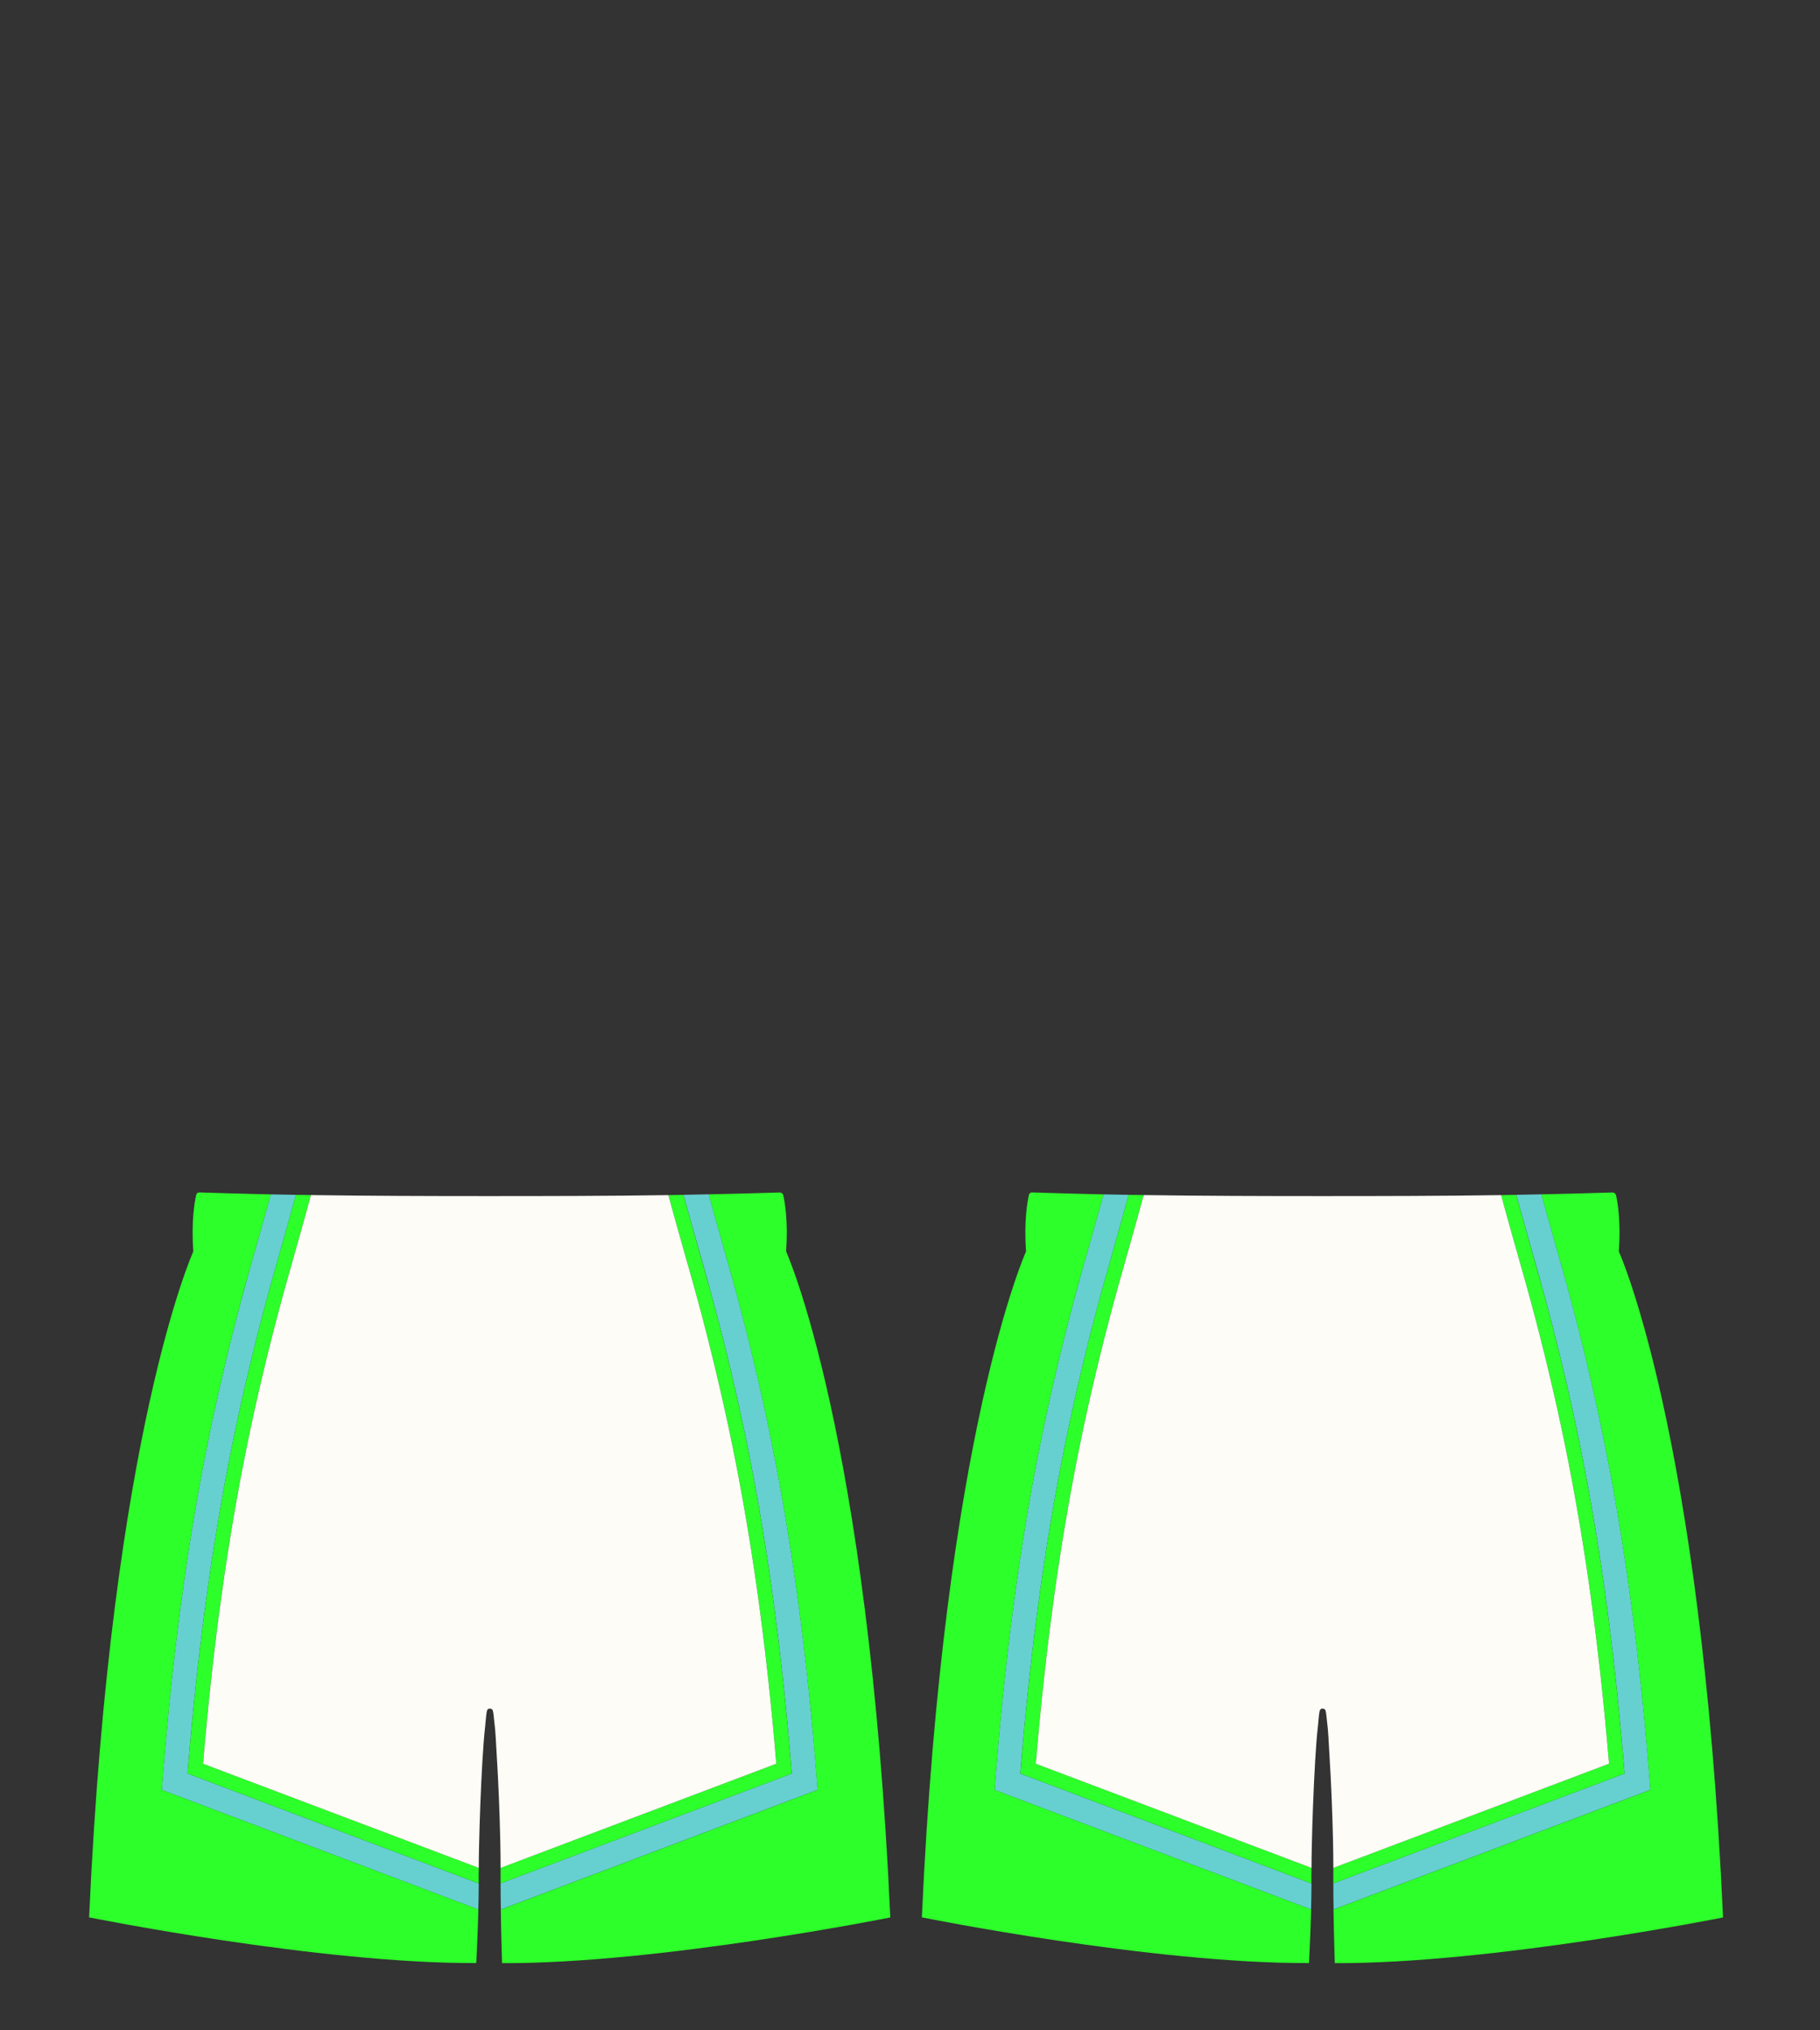 <?xml version="1.0" encoding="utf-8"?>
<!-- Generator: Adobe Illustrator 27.0.0, SVG Export Plug-In . SVG Version: 6.00 Build 0)  -->
<svg version="1.1" id="图层_1" xmlns="http://www.w3.org/2000/svg" xmlns:xlink="http://www.w3.org/1999/xlink" x="0px" y="0px"
	 viewBox="0 0 4476.9 4992.7" style="enable-background:new 0 0 4476.9 4992.7;" xml:space="preserve">
<rect x="0" y="0" width="4476.9" height="4992.7" fill="#333333" stroke="none"/>
<style type="text/css">
	.st0{fill:#66D0D1;}
	.st1{fill:#2DFF2A;}
	.st2{fill:#FDFCF6;}
	.st3{fill:#F6F6F6;}
	.st4{fill:#0B0B0B;}
</style>
<g id="Shorts">
	<g id="Color_3">
		<path class="st0" d="M1885.5,3487.2c-24.8-116.3-53.2-231.7-85-346.2c-0.9-3.2-1.8-6.3-2.7-9.5c-10.2-36.7-34.1-119.8-52-184.8
			c-0.3-1-0.6-2.1-0.8-3.1c-0.6-2.1-1.2-4.2-1.7-6.3c-20.7,0.4-41.4,1-62,1.3c12.5,46.2,30,107.4,43.8,155.9
			c6.1,21.5,11.4,40.1,15,52.9c1.9,6.9,3.8,13.8,5.6,20.8c30.1,109.3,57.4,220.7,81.1,331.5c55.7,260,95.3,542.4,120.9,862.2
			L1231.4,4632c-0.1,19.8,0.2,42.1,0.6,64.2l779.3-294.3C1987.9,4094.5,1950.1,3788.9,1885.5,3487.2z"/>
		<path class="st0" d="M582.4,3499.8c25.2-117.8,54.4-236.2,86.8-352.1c3.6-12.8,8.8-31.4,15-52.9c13.8-48.6,31.2-110,43.7-156.2
			c-0.4,0-0.9,0-1.3,0c-20.1-0.3-40.3-0.7-60.6-1.1l0,0c-14.1,51.5-32.8,117.3-45.5,162c-3.6,12.7-6.7,23.7-9.1,32.2
			c-14.2,51-27.8,102.2-40.7,153.6c-11.7,46.5-22.7,93.1-33.3,139.8c-4.7,20.7-9.2,41.5-13.7,62.3c-2,9.4-4,18.9-6,28.3
			c-61,292.5-97.1,588.6-119.7,886.5l778.6,294l0,0c0.6-22,1-44,1-63.8l-1.1-0.4l-715.2-270.1
			C487.1,4042.2,526.8,3759.8,582.4,3499.8z"/>
		<path class="st0" d="M3933.9,3487.2c-24.8-116.3-53.2-231.7-85-346.2c-0.9-3.2-1.8-6.3-2.7-9.5c-10.2-36.7-34.1-119.8-52-184.8
			c-0.3-1-0.6-2.1-0.8-3.1c-0.6-2.1-1.2-4.2-1.7-6.3c-20.7,0.4-41.4,1-62,1.3c12.5,46.2,30,107.4,43.8,155.9
			c6.1,21.5,11.4,40.1,15,52.9c1.9,6.9,3.8,13.8,5.6,20.8c30.1,109.3,57.4,220.7,81.1,331.5c55.7,260,95.3,542.4,120.9,862.2
			L3279.8,4632c-0.1,19.8,0.2,42.1,0.6,64.2l779.3-294.3C4036.3,4094.5,3998.5,3788.9,3933.9,3487.2z"/>
		<path class="st0" d="M2630.8,3499.8c25.2-117.8,54.4-236.2,86.8-352.1c3.6-12.8,8.8-31.4,15-52.9c13.8-48.6,31.2-110,43.7-156.2
			c-0.4,0-0.9,0-1.3,0c-20.1-0.3-40.3-0.7-60.6-1.1l0,0c-14.1,51.5-32.8,117.3-45.5,162c-3.6,12.7-6.7,23.7-9.1,32.2
			c-14.2,51-27.8,102.2-40.7,153.6c-11.7,46.5-22.7,93.1-33.3,139.8c-4.7,20.7-9.2,41.5-13.7,62.3c-2,9.4-4,18.9-6,28.3
			c-61,292.5-97.1,588.6-119.7,886.5l778.6,294l0,0c0.6-22,1-44,1-63.8l-1.1-0.4l-715.2-270.1
			C2535.5,4042.2,2575.2,3759.8,2630.8,3499.8z"/>
	</g>
	<g id="Color_2">
		<path class="st1" d="M517.8,3515.7c2-9.5,3.9-19,6-28.5c4.4-20.7,9-41.4,13.7-62.1c10.5-46.7,21.6-93.3,33.3-139.8
			c12.9-51.4,26.4-102.7,40.7-153.8c2.4-8.5,5.5-19.4,9.1-32c12.7-44.7,31.4-110.5,45.5-162c-57.7-1.2-116.6-2.9-175.9-4.8
			c-3.6-0.1-6.7,2.3-7.5,5.8c-3.7,16-12.6,63.8-7.2,139.4c0,0-202.4,445.1-256.3,1637.7c0,0,566.1,114.1,952.3,112.4
			c0,0,3.5-65.6,5.3-131.8l-778.6-294C420.7,4104.3,456.8,3808.2,517.8,3515.7z"/>
		<path class="st1" d="M1826.7,3499.8c-23.7-110.8-51-222.2-81.1-331.5c-1.9-6.9-3.8-13.7-5.7-20.6c-3.6-12.8-8.8-31.4-15-52.9
			c-13.8-48.6-31.2-109.9-43.7-156.1c-12.4,0.2-24.7,0.4-37,0.6c12.7,47.5,31.7,114.4,46.1,165.2l0.1,0.2
			c6.1,21.5,11.4,40,14.9,52.7c32.1,115.1,61.1,232.9,86.2,349.9c53.8,251.6,92.5,523.3,118.1,830.4h-0.1c0,0,0,0,0,0.1l-4.4,1.7
			l-670.3,253.1l-3.4,1.2c0,3.5,0,7,0,10.6c0,2.9,0,5.7-0.1,8.5c-0.1,6.2,0.1,12.4,0,19.2l716.3-270.1
			C1922,4042.2,1882.4,3759.8,1826.7,3499.8z"/>
		<path class="st1" d="M1933.7,3077.9c5.2-73.1-2.9-120.2-6.8-137.7c-1-4.5-5.1-7.6-9.6-7.4c-58.5,1.9-116.5,3.4-174.1,4.6
			c0.6,2.1,1.1,4.2,1.7,6.3c0.3,1,0.6,2,0.8,3.1c17.9,65,41.8,148,52.1,184.8c0.9,3.2,1.8,6.3,2.6,9.5
			c31.7,114.5,60.2,229.9,85,346.2c64.6,301.7,102.4,607.3,125.7,914.8l-779.3,294.3c1,66.2,3.2,131.8,3.2,131.8
			c386.3,1.7,955-112.4,955-112.4C2136.1,3523,1933.7,3077.9,1933.7,3077.9z"/>
		<path class="st1" d="M505.9,4340.1l-6.4-2.4c24.1-289.6,59.9-547.7,109.1-787.2c3-14.5,6-28.9,9-43.2
			c25.1-117,54.1-234.8,86.2-349.9c3.5-12.7,8.8-31.2,14.9-52.7v-0.2c13.8-48.7,31.7-112,44.4-158.9c0.6-2.1,1.2-4.3,1.7-6.4
			c-12.3-0.2-25.8-0.4-38.2-0.6l0,0c0.4,0,0.9,0,1.3,0c-12.5,46.2-29.9,107.6-43.7,156.2c-6.2,21.5-11.4,40.1-15,52.9
			c-32.4,115.9-61.6,234.3-86.8,352.1c-55.6,260-95.3,542.4-121,862.1l715.2,270.1l0.9,0.3c0-6.8,0-13.4-0.1-19.5
			c-0.1-6.4,0.3-12.5,0.3-18.9l-3.6-1.4L505.9,4340.1z"/>
		<path class="st1" d="M2566.2,3515.7c2-9.5,3.9-19,6-28.5c4.4-20.7,9-41.4,13.7-62.1c10.5-46.7,21.6-93.3,33.3-139.8
			c12.9-51.4,26.4-102.7,40.7-153.8c2.4-8.5,5.5-19.4,9.1-32c12.7-44.7,31.4-110.5,45.5-162c-57.7-1.2-116.6-2.9-175.9-4.8
			c-3.6-0.1-6.7,2.3-7.5,5.8c-3.7,16-12.6,63.8-7.2,139.4c0,0-202.4,445.1-256.3,1637.7c0,0,566.1,114.1,952.3,112.4
			c0,0,3.5-65.6,5.3-131.8l-778.6-294C2469.1,4104.3,2505.2,3808.2,2566.2,3515.7z"/>
		<path class="st1" d="M3875.1,3499.8c-23.7-110.8-51-222.2-81.1-331.5c-1.9-6.9-3.8-13.7-5.7-20.6c-3.6-12.8-8.8-31.4-15-52.9
			c-13.8-48.6-31.2-109.9-43.7-156.1c-12.4,0.2-24.7,0.4-37,0.6c12.7,47.5,31.7,114.4,46.1,165.2l0.1,0.2
			c6.1,21.5,11.4,40,14.9,52.7c32.1,115.1,61.1,232.9,86.2,349.9c53.8,251.6,92.5,523.3,118.1,830.4h-0.1c0,0,0,0,0,0.1l-4.4,1.7
			l-670.3,253.1l-3.4,1.2c0,3.5,0,7,0,10.6c0,2.9,0,5.7-0.1,8.5c-0.1,6.2,0.1,12.4,0,19.2L3996,4362
			C3970.4,4042.2,3930.8,3759.8,3875.1,3499.8z"/>
		<path class="st1" d="M3982.1,3077.9c5.2-73.1-2.9-120.2-6.8-137.7c-1-4.5-5.1-7.6-9.6-7.4c-58.5,1.9-116.5,3.4-174.1,4.6
			c0.6,2.1,1.1,4.2,1.7,6.3c0.3,1,0.6,2,0.8,3.1c17.9,65,41.8,148,52.1,184.8c0.9,3.2,1.8,6.3,2.6,9.5
			c31.7,114.5,60.2,229.9,85,346.2c64.6,301.7,102.4,607.3,125.7,914.8l-779.3,294.3c1,66.2,3.2,131.8,3.2,131.8
			c386.3,1.7,955-112.4,955-112.4C4184.5,3523,3982.1,3077.9,3982.1,3077.9z"/>
		<path class="st1" d="M2554.3,4340.1l-6.4-2.4c24.1-289.6,59.9-547.7,109.1-787.2c3-14.5,6-28.9,9-43.2
			c25.1-117,54.1-234.8,86.2-349.9c3.5-12.7,8.8-31.2,14.9-52.7v-0.2c13.8-48.7,31.7-112,44.4-158.9c0.6-2.1,1.2-4.3,1.7-6.4
			c-12.3-0.2-25.8-0.4-38.2-0.6l0,0c0.4,0,0.9,0,1.3,0c-12.5,46.2-29.9,107.6-43.7,156.2c-6.2,21.5-11.4,40.1-15,52.9
			c-32.4,115.9-61.6,234.3-86.8,352.1c-55.6,260-95.3,542.4-121,862.1L3225,4632l0.9,0.3c0-6.8,0-13.4-0.1-19.5
			c-0.1-6.4,0.3-12.5,0.3-18.9l-3.6-1.4L2554.3,4340.1z"/>
	</g>
	<g id="Color_1">
		<path class="st2" d="M1905.1,4339.5l4.4-1.7h0.1c-25.6-307.1-64.3-578.8-118.1-830.4c-25.1-117-54.1-234.8-86.2-349.9
			c-3.5-12.7-8.8-31.2-14.9-52.7l-0.1-0.2c-14.4-50.8-33.4-117.7-46.1-165.2v-0.1c-149.2,2.2-296.7,2.4-446.1,2.4
			c-145.6,0-288-0.4-433.1-2.5c-0.7,2.4-1.3,4.6-1.9,6.5c-12.7,47-30.6,110.3-44.4,158.9v0.2c-6.1,21.5-11.4,40-14.9,52.7
			c-32.1,115.1-61.1,232.9-86.2,349.9c-3.1,14.3-6.1,28.7-9,43.2c-49.1,239.5-84.9,497.6-109.1,787.2l6.4,2.4l668.2,252.4l3.6,1.4
			c0-17.1,0.3-34.7,0.7-51.9c0.7-34.3,1.8-68.6,3.1-103c1.4-36.2,3-72.4,5.2-108.6c1.8-29.2,3.7-58.4,7-87.5
			c1-8.5,1.9-24.3,3.6-32.8c0.7-3.7,1.7-8,7.5-8c3.4,0,6.5,1.7,7.3,4.4c2.2,7.4,2.5,17.3,3.5,25c3.6,27,4.4,55.5,6.1,82.6
			c2.3,35.5,4,71.1,5.5,106.7c1.4,35.1,2.6,70.3,3.4,105.5c0.5,22.4,0.7,45.1,0.8,67.5l3.4-1.2L1905.1,4339.5z"/>
		<path class="st2" d="M3953.5,4339.5l4.4-1.7h0.1c-25.6-307.1-64.3-578.8-118.1-830.4c-25.1-117-54.1-234.8-86.2-349.9
			c-3.5-12.7-8.8-31.2-14.9-52.7l-0.1-0.2c-14.4-50.8-33.4-117.7-46.1-165.2v-0.1c-149.2,2.2-296.7,2.4-446.1,2.4
			c-145.6,0-288-0.4-433.1-2.5c-0.7,2.4-1.3,4.6-1.9,6.5c-12.7,47-30.6,110.3-44.4,158.9v0.2c-6.1,21.5-11.4,40-14.9,52.7
			c-32.1,115.1-61.1,232.9-86.2,349.9c-3.1,14.3-6.1,28.7-9,43.2c-49.1,239.5-84.9,497.6-109.1,787.2l6.4,2.4l668.2,252.4l3.6,1.4
			c0-17.1,0.3-34.7,0.7-51.9c0.7-34.3,1.8-68.6,3.1-103c1.4-36.2,3-72.4,5.2-108.6c1.8-29.2,3.7-58.4,7-87.5
			c1-8.5,1.9-24.3,3.6-32.8c0.7-3.7,1.7-8,7.5-8c3.4,0,6.5,1.7,7.3,4.4c2.2,7.4,2.5,17.3,3.5,25c3.6,27,4.4,55.5,6.1,82.6
			c2.3,35.5,4,71.1,5.5,106.7c1.4,35.1,2.6,70.3,3.4,105.5c0.5,22.4,0.7,45.1,0.8,67.5l3.4-1.2L3953.5,4339.5z"/>
	</g>
</g>
<!-- <g id="Jersey">
	<g id="Inside">
		<path class="st3" d="M806.6,188.7L806.6,188.7c0.2,0.7,0.3,1.4,0.5,2.1c0.2,0.8,0.4,1.6,0.7,2.5c2.3,8.3,5.6,16.5,9.1,24.8
			l0.2,0.6c0.1,0.1,1.3,3.2,3.7,8.6c2.5,5.8,5.3,12,8.4,18.7l1.2,2.6l2.4,5c0.7,1.4,1.4,2.9,2.1,4.4c0.5,1.1,1,2.1,1.6,3.3l2.5,5.1
			c1.7,3.5,3.5,7.1,5.4,10.9c2.6,5.2,5.3,10.6,8.1,15.8l0.1,0.3c19.7,38.4,41.1,75.4,65.4,113c38.1,59.1,78.8,111.7,120.8,156.1
			c47.3,50,96.7,89.9,146.7,118.7l12.8,6.4l0,0l3.9,1.9l2.5,1.1l2.5-1.1l16.6-8.3c50-28.8,99.4-68.7,146.7-118.7
			c42.1-44.4,82.7-97,120.8-156.1c24.3-37.6,45.6-74.6,65.4-113l0.2-0.3c2.7-5.3,5.4-10.6,8.1-15.8c0.6-1.2,1.2-2.3,1.7-3.5l1.7-3.4
			l1.6-3.3l1.5-3.2l2.2-4.6l2.7-5.6l1.2-2.6l2.1-4.5l0.3-0.6l0.1-0.2c3-6.5,5.8-12.7,8.3-18.3c2.3-5.3,3.5-8.3,3.7-8.6l0.2-0.5
			c4.4-10.6,8.3-20.2,10.5-30.1l0.1-0.3l0.1-0.6c0.1-0.5,0.2-1.1,0.2-1.6c-3.5,0.4-6.7,0.8-6.7,0.8l-5.4,0.7l-7.8,0.9l-9.4,1.1
			l-11.5,1.3l-8.5,1c-4.3,0.5-8.8,1-13.5,1.5c0,0-6.4,0.7-9.6,1l-10.4,1.1l-10.9,1.1l-11.3,1.2l-11.8,1.2l-6.2,0.6
			c-4,0.4-8.1,0.8-12.2,1.2l-6.1,0.6l-6.2,0.6l-6.5,0.6l-6.5,0.6l-6.6,0.6l-6.6,0.6l-6.7,0.6l-6.9,0.6l-6.9,0.6l-6.9,0.6l-7.2,0.6
			c-4.5,0.4-9.1,0.7-13.6,1c0,0-4.6,0.3-6.8,0.5c0,0-4.9,0.4-7,0.5c0,0-4.9,0.3-7,0.5c0,0-5,0.3-7,0.5c0,0-5,0.3-7.1,0.5
			c0,0-5.1,0.3-7.1,0.4c0,0-5.1,0.3-7.1,0.4c0,0-5.1,0.3-7.2,0.4c0,0-5,0.3-7.1,0.4l-7.6,0.4c-2.2,0.1-4.4,0.2-6.8,0.3
			c-2.3,0.1-4.5,0.2-6.8,0.3h-0.2c-2.2,0.1-4.4,0.2-6.5,0.3l-7.6,0.3c-2.1,0.1-4.1,0.2-6.2,0.2h-0.8c-2,0.1-4,0.1-6.1,0.2h-0.9
			c-2,0.1-6.9,0.2-6.9,0.2c-2,0.1-6.8,0.2-6.8,0.2c-2,0.1-6.8,0.2-6.8,0.2c-2,0-3.9,0.1-5.9,0.1h-0.8c-2,0-3.9,0.1-5.9,0.1h-0.7
			c-2,0-4,0.1-5.9,0.1h-0.6c-2,0-4,0-6,0h-0.3c-2.1,0-4.1,0-6.2,0c-3.6,0-7.2,0-10.8,0c-3.6,0-7.2,0-10.8,0c-2,0-4.1,0-6.2,0h-0.3
			c-2,0-4,0-6,0h-0.6c-2,0-3.9,0-5.9-0.1h-0.7c-2,0-3.9-0.1-5.9-0.1h-0.8c-1.9,0-3.9-0.1-5.9-0.1h-0.9c-1.9,0-3.9-0.1-5.9-0.1h-0.9
			c-2-0.1-3.9-0.1-5.9-0.2l-7.8-0.2c-2-0.1-4-0.1-6.1-0.2h-0.8c-2.1-0.1-4.1-0.2-6.2-0.2c0,0-4.9-0.2-7.1-0.3l-7.2-0.3
			c-2.2-0.1-4.5-0.2-6.8-0.3c0,0-4.5-0.2-6.7-0.3c0,0-4.8-0.3-7-0.4c0,0-4.9-0.3-7-0.4c0,0-4.9-0.3-7-0.4c0,0-5-0.3-7.1-0.4
			c0,0-5.1-0.3-7.1-0.4c0,0-5.1-0.3-7.1-0.5c0,0-5.1-0.3-7.1-0.5c0,0-5-0.3-7.2-0.5c0,0-4.9-0.3-7-0.5l-7.4-0.5
			c-4.6-0.3-9.1-0.7-13.6-1l-6.8-0.5l-6.8-0.5l-6.8-0.6l-6.6-0.6l-6.8-0.6l-6.6-0.6l-6.7-0.6l-6.6-0.6l-6.5-0.6l-6.5-0.6l-6.5-0.6
			c-4.1-0.4-8.2-0.8-12.2-1.2l-11.7-1.2l-5.8-0.6l-11.3-1.2l-11-1.1l-10.4-1.1l-10-1.1c-4.7-0.5-9.2-1-13.4-1.5l-4.3-0.5l-11.6-1.3
			l-10.5-1.2c-4.1-0.5-7.7-0.9-10.8-1.3l-5.4-0.7c0,0-3.3-0.4-6.8-0.8c0.1,0.9,0.2,1.7,0.4,2.4L806.6,188.7z"/>
	</g>
	<g id="Color_3_00000077281850144227669890000006508104426064368794_">
		<path class="st0" d="M3771.9,280.8l146.7,72.3V353c0.9-5.1,1.9-10.2,2.9-15.3c1.2-6.2,2.5-12.4,3.8-18.6c0.2-1,0.4-2,0.6-3
			c0.1-0.6,0.3-1.3,0.4-1.9c0-0.3,0.1-0.7,0.2-1l-130.9-64.6l-186.5-92c-0.2,0.1-0.5,0.1-0.7,0.2c-0.7,0.2-1.4,0.4-2,0.7
			c-0.7,0.2-1.4,0.4-2,0.6c-0.7,0.2-1.4,0.4-2,0.6s-1.4,0.4-2.1,0.6c-0.7,0.2-1.4,0.4-2.1,0.6s-1.4,0.4-2.1,0.6
			c-0.7,0.2-1.4,0.4-2.1,0.6c-0.7,0.2-1.4,0.4-2.1,0.6c-0.7,0.2-1.4,0.4-2.1,0.6c-0.7,0.2-1.4,0.4-2.1,0.6c-0.7,0.2-1.4,0.4-2.1,0.5
			s-1.4,0.4-2.1,0.5s-1.4,0.3-2.1,0.5c-0.7,0.2-1.4,0.3-2.1,0.5c-0.7,0.2-1.4,0.3-2.1,0.5c-0.7,0.2-1.4,0.3-2.1,0.5
			c-0.7,0.2-1.4,0.3-2.1,0.5c-0.7,0.2-1.4,0.3-2.1,0.5s-1.4,0.3-2.1,0.4c-0.7,0.1-1.4,0.3-2.1,0.4c-0.7,0.1-1.4,0.3-2.1,0.4
			c-0.2,0-0.4,0.1-0.6,0.1c-0.1,0-0.2,0-0.2,0c-0.4,0.1-0.8,0.2-1.3,0.2c-0.7,0.1-1.4,0.3-2.1,0.4c-0.7,0.1-1.4,0.3-2.1,0.4
			c-0.1,0-0.3,0.1-0.4,0.1c-0.6,0.1-1.1,0.2-1.7,0.3c-0.6,0.1-1.2,0.2-1.8,0.3c-0.1,0-0.2,0-0.3,0c-0.7,0.1-1.4,0.2-2.1,0.3
			c-0.3,0.1-0.7,0.1-1,0.2c-0.7,0.1-1.5,0.2-2.2,0.4L3771.9,280.8z"/>
		<path class="st0" d="M2641.8,353.5l368.3-181.6l1.8-0.9h-0.1c-20.4-3.1-40.5-7.9-60-14.3l-75.1,37.1l-242.8,119.9
			c0.1,0.2,0.1,0.5,0.2,0.7c0.4,1.6,0.7,3.3,1,4.9c2.4,11.3,4.6,22.6,6.7,33.9C2641.8,353.3,2641.8,353.4,2641.8,353.5L2641.8,353.5
			L2641.8,353.5L2641.8,353.5z"/>
		<path class="st0" d="M4016.6,2408.5V1134.9c-0.1-0.1-0.1-0.1-0.2-0.2c-0.7-0.6-1.3-1.2-1.9-1.8c-0.3-0.2-0.5-0.5-0.8-0.7
			c-0.2-0.2-0.5-0.5-0.5-0.5c-0.5-0.5-1-1-1.6-1.5l-0.7-0.7c-6.9-6.5-13.4-13-19.4-19.4c-3.6-3.8-7.2-7.8-10.9-12.1l-0.1-0.1v1364.9
			l0.1,62.6l-0.1,97.2c11.6-1.3,23.8-3.1,36.2-5L4016.6,2408.5L4016.6,2408.5z"/>
		<path class="st0" d="M2578.7,1099.3c-3.3,3.7-6.5,7.3-9.7,10.7c-6,6.4-12.5,12.9-19.4,19.4l-0.7,0.7c-0.5,0.5-1,1-1.6,1.5
			c0,0-0.4,0.3-0.5,0.5c-0.3,0.2-0.5,0.5-0.8,0.7c-0.8,0.8-1.7,1.6-2.6,2.4c-0.1,0.1-0.1,0.1-0.2,0.2v1273.7v0.1v208.5
			c12.2,1.9,24,3.5,35.5,4.8v-96.9V1099.3z"/>
		<path class="st0" d="M1642.2,248.9c-5.3,12.2-10.9,24.2-16.7,36.1l7.7,3.6l203.1,98c0-0.2,0.1-0.3,0.1-0.5l1.1-4.9
			c0.3-1.2,0.6-2.5,0.8-3.7c0.3-1.4,0.6-2.8,1-4.2l1-4.2l1-4.1c0.3-1.3,0.6-2.7,1-4.1l2.1-8.8c0.2-1,0.5-2,0.7-3.1l0.1-0.2v-0.1
			l0.4-1.5L1648.2,252L1642.2,248.9z"/>
		<path class="st0" d="M503.9,1144.8c-1.1,1.2-2.3,2.5-3.5,3.7c-1.2,1.3-2.5,2.6-3.7,3.9c-1.2,1.2-2.5,2.5-3.8,3.8
			c-1.3,1.2-2.5,2.5-3.8,3.7c-1.1,1-2.2,2.1-3.3,3.1l-0.6,0.5c-1.3,1.2-2.7,2.4-4,3.6s-2.7,2.4-4.1,3.5c-0.3,0.2-0.5,0.5-0.8,0.7
			l0,0l-2.6,2.2l-2.5,2.1c-0.8,0.7-1.6,1.3-2.5,2c-0.1,0.1-0.3,0.2-0.4,0.3v1.3v1258.4v207.6v0.2c12.2,1.9,24.1,3.4,35.6,4.7v-96.5
			L503.9,1144.8L503.9,1144.8z"/>
		<path class="st0" d="M1940.8,2437.7V1178c-0.1-0.1-0.3-0.2-0.4-0.3c-0.8-0.6-1.6-1.3-2.5-2l-2.5-2.1l-2.6-2.2l0,0
			c-0.3-0.2-0.5-0.5-0.8-0.7c-1.4-1.2-2.7-2.3-4.1-3.5c-1.3-1.2-2.7-2.4-4-3.6l-0.6-0.5c-1.1-1-2.2-2.1-3.3-3.1
			c-1.3-1.2-2.6-2.5-3.8-3.7c-1.3-1.3-2.6-2.5-3.8-3.8c-1.3-1.3-2.5-2.6-3.7-3.9c-1.2-1.2-2.3-2.5-3.5-3.7v1408.9l0,0v96.6l0,0
			c11.5-1.3,23.4-2.8,35.6-4.7l0,0l0,0L1940.8,2437.7L1940.8,2437.7z"/>
		<path class="st0" d="M783.6,285c-5.8-11.9-11.5-23.9-16.7-36.1l-5.9,3l-197.4,95.2l0.4,1.5v0.1l0.1,0.2c0.3,1,0.5,2,0.7,3.1
			l2.1,8.8c0.3,1.4,0.6,2.7,1,4.1l1,4.1l1,4.2c0.3,1.4,0.7,2.8,1,4.2c0.3,1.2,0.6,2.5,0.8,3.7l1.1,4.9c0,0.2,0.1,0.3,0.1,0.5
			l203.1-98L783.6,285z"/>
	</g>
	<g id="Color_2_00000140697410839032014740000010422921207265580214_">
		<path class="st1" d="M2458.1,1198.4c0.3-0.2,0.6-0.3,0.9-0.5l0,0C2458.7,1198.1,2458.4,1198.2,2458.1,1198.4z"/>
		<path class="st1" d="M2445.1,1204.6c0.1,0,0.2-0.1,0.3-0.1c0.2-0.1,0.4-0.2,0.6-0.3c-0.1,0.1-0.3,0.1-0.4,0.2
			c-0.1,0-0.2,0.1-0.3,0.1S2445.1,1204.5,2445.1,1204.6c-0.1,0-0.1,0-0.2,0l0,0v0.3c0,0,0,0,0.1,0
			C2445,1204.6,2445.1,1204.6,2445.1,1204.6z"/>
		<path class="st1" d="M2451,1201.9c-0.3,0.1-0.5,0.2-0.8,0.4c0.2-0.1,0.4-0.2,0.6-0.3c0.2-0.1,0.4-0.2,0.6-0.3
			c0.1-0.1,0.3-0.1,0.4-0.2c-0.1,0-0.1,0.1-0.2,0.1C2451.4,1201.7,2451.2,1201.8,2451,1201.9z"/>
		<path class="st1" d="M3918.6,353v0.1l-146.7-72.3l-223-109.9c-3.9,0.6-7.8,1.1-11.7,1.6s-7.9,0.9-11.8,1.2c-1.6,0.2-3.2,0.3-5,0.4
			l395.2,195.6c-0.1,0.4-0.1,0.7-0.2,1.1c0,0.3-0.1,0.5-0.1,0.8c-0.1,0.3-0.1,0.6-0.2,0.9c0,0.1,0,0.1,0,0.2l0.1,0.1
			c0-0.1,0-0.1,0-0.2c0.1-0.3,0.1-0.6,0.2-0.9c0-0.3,0.1-0.5,0.1-0.8c0.1-0.2,0.1-0.4,0.1-0.6s0-0.3,0.1-0.5
			c0.1-0.3,0.1-0.6,0.2-0.9c0.5-3.1,1.1-6.2,1.7-9.3c0.3-1.7,0.6-3.5,0.9-5.2c0.1-0.4,0.1-0.7,0.2-1.1v-0.1c1-5.1,1.9-10.3,2.9-15.4
			l-0.1-0.1C3920.5,342.8,3919.5,347.9,3918.6,353z"/>
		<path class="st1" d="M3702.7,108c-0.1,0.2-0.2,0.3-0.3,0.4c-0.9,0.9-2,1.7-3.1,2.5c-1.1,0.9-2.3,1.7-3.4,2.5
			c-0.4,0.3-0.8,0.6-1.3,0.9c-1.1,0.7-2.2,1.3-3.2,2.1c-0.6,0.4-1.2,0.8-1.8,1.2c-1.6,1.2-3.3,2.3-4.9,3.4
			c-5.3,3.7-10.8,7.2-16.5,10.3c-2.9,1.6-5.9,3.2-9,4.7c-0.6,0.3-1.3,0.6-1.9,0.9c-0.6,0.3-1.3,0.6-1.9,0.9s-1.3,0.6-1.9,0.9
			c-0.6,0.3-1.3,0.6-1.9,0.9c-0.6,0.3-1.3,0.6-1.9,0.9c-0.6,0.3-1.3,0.6-1.9,0.9c-0.6,0.3-1.3,0.6-1.9,0.9c-0.6,0.3-1.3,0.6-1.9,0.9
			c-0.6,0.3-1.3,0.6-1.9,0.9c-0.6,0.3-1.3,0.6-1.9,0.8c-0.6,0.3-1.3,0.6-1.9,0.8c-0.7,0.3-1.3,0.5-2,0.8s-1.3,0.5-2,0.8
			s-1.3,0.5-2,0.8s-1.3,0.5-2,0.8s-1.3,0.5-2,0.8s-1.3,0.5-2,0.8s-1.3,0.5-2,0.8s-1.3,0.5-2,0.7s-1.3,0.5-2,0.7s-1.3,0.5-2,0.7
			s-1.3,0.5-2,0.7s-1.3,0.5-2,0.7s-1.3,0.5-2,0.7s-1.3,0.4-2,0.7c-0.4,0.1-0.8,0.2-1.1,0.4c-0.1,0-0.1,0-0.2,0.1l186.5,92
			l130.9,64.6c-0.1,0.3-0.2,0.7-0.2,1c-0.2,0.6-0.3,1.3-0.4,1.9l0.2,0.1c0.1-0.6,0.3-1.2,0.4-1.8c0.1-0.3,0.2-0.7,0.2-1
			c2-9.3,4-18.5,6.1-27.8c2.6-11.2,5.3-22.4,8.1-33.6l9.9-37.3c0.1-0.3,0.2-0.5,0.4-0.7c0,0,0.1-0.1,0.2-0.1v-0.1
			c0.2-0.1,0.3-0.2,0.5-0.3c-48.2-20.6-196.3-83.5-249-105.9v0.1C3702.8,107.8,3702.7,107.9,3702.7,108z M3703,107.8L3703,107.8
			L3703,107.8L3703,107.8z"/>
		<path class="st1" d="M3011.9,171l-1.8,0.9l-368.3,181.6l0,0c0.1,0.3,0.1,0.6,0.2,0.9c0.3,1.7,0.6,3.5,0.9,5.2l0,0
			c0.6,3.1,1.1,6.2,1.7,9.3c0.1,0.4,0.1,0.7,0.2,1.1l0,0l12.6-6.2l384.3-189.5l-0.1-0.1c-2.4-0.1-4.7-0.3-6.8-0.5
			C3027.1,173.1,3019.5,172.1,3011.9,171z"/>
		<path class="st1" d="M2609.3,214c0.2,0.2,0.4,0.4,0.4,0.7l9.9,37.3c2.8,11.2,5.5,22.4,8.1,33.6c2.1,9.3,4.2,18.6,6.2,27.9
			c0,0.1,0,0.1,0,0.2l242.7-119.9l75-37.1c-0.2-0.1-0.5-0.2-0.7-0.2c-17.1-5.6-33.8-12.5-50-20.5c-3.2-1.6-6.6-3.2-9.7-5
			c-3.2-1.9-6.4-3.9-9.6-5.9c-6.3-4-12.6-8.2-18.7-12.6c-0.5-0.4-1.1-0.8-1.6-1.2c-0.9-0.6-1.7-1.3-2.5-1.9
			c-0.4-0.4-1.1-0.8-1.4-1.4c-52.4,22.2-199.9,84.8-248.8,105.6c0.1,0,0.2,0.1,0.3,0.1C2609,213.8,2609.2,213.9,2609.3,214z"/>
		<path class="st1" d="M4115.4,1204.7c-0.1,0-0.2,0-0.3-0.1c-0.1,0-0.2-0.1-0.3-0.1c-1.8-0.9-3.6-1.7-5.4-2.5
			c-0.2-0.1-0.4-0.2-0.6-0.3c-1.1-0.5-2.3-1.1-3.4-1.6c-0.2-0.1-0.4-0.2-0.6-0.3c-1.1-0.6-2.3-1.2-3.4-1.8c-0.1-0.1-0.3-0.2-0.4-0.2
			c-1.2-0.6-2.3-1.3-3.5-2c-9.5-5.7-18.9-11.7-28-18.1c-2.2-1.5-4.4-3.1-6.5-4.7c-6.5-4.7-12.8-9.6-19.1-14.6
			c-5.2-4.2-10.4-8.6-15.4-13c-0.8-0.7-1.5-1.4-2.3-2c-0.9-0.8-1.7-1.5-2.6-2.3c-2.7-2.4-5-4.4-7-6.2v1273.6l0,0h0.1v209.1
			c10.1-1.5,20.4-3.3,30.9-5.3c15.3-3,30-6.2,44-9.7c3.8-0.9,7.5-1.8,11.2-2.8c8.4-2.2,13.8-10.2,12.7-18.7c-0.4-3-0.8-6.2-1.2-9.4
			c-7.2-59.4-14.5-138.2-20.5-208c-6.2-72.6-11-135.4-12.5-156c-13.5-314.1,23.2-865.2,34.6-1003c-0.1,0-0.1,0-0.2,0
			C4115.6,1204.7,4115.5,1204.7,4115.4,1204.7z"/>
		<path class="st1" d="M2543.2,2409.1V1135.4c-1.8,1.7-3.9,3.5-6.4,5.6c-0.9,0.8-1.8,1.5-2.6,2.3c-0.8,0.7-1.5,1.4-2.3,2
			c-5.1,4.4-10.2,8.8-15.4,13c-6.2,5-12.6,9.9-19.1,14.6c-2.1,1.6-4.3,3.1-6.5,4.7c-9.1,6.4-18.5,12.4-28,18.1
			c-0.3,0.2-0.6,0.3-0.8,0.5c-0.8,0.5-1.7,1-2.6,1.5c-0.2,0.1-0.3,0.2-0.5,0.3c-0.3,0.2-0.6,0.3-0.9,0.5c-2.1,1.1-4.2,2.1-6.3,3.1
			c-0.1,0.1-0.3,0.1-0.4,0.2c-0.2,0.1-0.4,0.2-0.6,0.3c-0.2,0.1-0.4,0.2-0.6,0.3c-1.4,0.6-2.8,1.3-4.2,2c-0.2,0.1-0.4,0.2-0.6,0.3
			c-0.1,0-0.2,0.1-0.3,0.1c0,0-0.1,0-0.1,0.3c-0.1,0-0.1,0-0.1,0c10.9,130.6,47.9,688,34.5,1004.3c-1.6,20.5-6.3,83.1-12.4,155.6
			c-5.9,69.6-13.2,148.2-20.3,207.4c-0.3,3.2-0.7,6.3-1.1,9.4c-1.1,8.4,4.3,16.4,12.5,18.6c3.6,0.9,7.3,1.9,11,2.8
			c13.8,3.5,28.3,6.8,43.5,9.7c10.5,2,20.6,3.7,30.6,5.3v-0.3v-208.5L2543.2,2409.1L2543.2,2409.1z"/>
		<path class="st1" d="M3980.5,2462.8V1097.9l0,0c-1.9-1.9-3.5-4.3-5.3-6.4c-1.9-2.3-3.7-4.7-5.5-7c-6.8-8.9-13.1-18.1-19-27.7
			c-0.3-0.6-0.7-1.1-1-1.6c0,0,0-0.1-0.1-0.1c0,0,0,0,0-0.1c0,0.1,0,0.2,0,0.2v1570.2l0,0c1.7-0.1,3.5-0.3,5.3-0.4
			c0.1,0,0.2,0,0.3,0c8.2-0.7,16.6-1.5,25.2-2.4v-97.3v-62.5H3980.5z"/>
		<path class="st1" d="M2609.2,2625.5V1057.8c-3.7,6.2-7.7,12.1-11.6,17.5c-1.1,1.6-2.3,3.2-3.4,4.7c-2.3,3.1-4.7,6.2-7.1,9.2
			c-0.2,0.3-0.4,0.5-0.6,0.8c-0.1,0.2-0.3,0.3-0.4,0.5l-0.1,0.1c-1.1,1.3-2.1,2.6-3.2,3.9c-1.3,1.5-2.6,3-3.8,4.5
			c-0.1,0.1-0.2,0.2-0.3,0.3v1426.3v96.9v0.1c9.2,1.1,18,1.9,26.7,2.6h0.1C2606.7,2625.3,2608,2625.4,2609.2,2625.5z"/>
		<path class="st1" d="M536.1,247.2c0,0.1,0.1,0.2,0.2,0.5c0.1,0.2,0.2,0.6,0.4,0.9c0.6,1.6,0.7,1.9,0.9,2.3l0.3,1.1
			c0.1,0.4,0.3,0.9,0.4,1.4l1.7,5.8l1,3.4c0.2,0.6,0.3,1.2,0.5,1.8l3.6,12.6c0.2,0.8,0.5,1.6,0.7,2.4s0.4,1.6,0.7,2.4l1.4,5.1
			l1.5,5.4l1.5,5.7l1.6,5.9c0.2,0.8,0.5,1.7,0.7,2.6l0.3,1.1c0.2,0.9,0.5,1.8,0.7,2.6l1.7,6.5l1.7,6.7l2.7,10.6
			c0.3,1.2,0.6,2.4,0.9,3.7l0.2,0.6c0.3,1,0.5,2.1,0.8,3.1l1.4,5.7L761,251.9l5.9-3c-0.4-0.9-0.7-1.7-1.1-2.6c-2-4.7-4-9.5-5.9-14.3
			c-8.8-22-17.7-45.5-20.6-69.1c-0.2-1.2-0.3-2.4-0.1-3.6c-67.8,29.2-168.1,71.2-203.7,86.5c0.1,0.1,0.1,0.2,0.2,0.3
			C535.8,246.3,536,246.7,536.1,247.2z"/>
		<path class="st1" d="M1625.5,285c-2.1,4.2-4.2,8.5-6.3,12.7c-0.3,0.5-0.5,1.1-0.8,1.6l8.1,4.1l115.2,55.5l91,43.9
			c0.2-0.9,0.4-1.8,0.6-2.8l0.1-0.7c0.3-1.5,0.7-3,1-4.5l1-4.5c0.1-0.7,0.3-1.3,0.4-2c0.1-0.6,0.3-1.2,0.4-1.8l-203.1-98L1625.5,285
			z"/>
		<path class="st1" d="M2040.3,1230.3c-0.3,0-0.6-0.1-0.8-0.1l0,0c-1-0.2-1.3-0.3-2.2-0.6c-0.6-0.2-1.1-0.3-2-0.6
			c-0.7-0.2-1.3-0.4-2-0.6c-0.4-0.1-0.8-0.2-1.2-0.4c-2.6-0.8-5.4-1.8-8.8-3.1c-1.8-0.7-3.7-1.4-5.5-2.2c-1.8-0.7-3.6-1.5-5.4-2.2
			c-1.8-0.8-3.6-1.5-5.4-2.3c-1.8-0.8-3.5-1.6-5.2-2.4s-3.5-1.6-5.2-2.5c-1.7-0.8-3.4-1.7-5.1-2.5c-1.7-0.9-3.3-1.7-5-2.6
			s-3.3-1.8-4.9-2.7c-1.6-0.9-3.2-1.8-4.9-2.8c-1.6-0.9-3.2-1.9-4.8-2.9s-3.1-1.9-4.7-2.9c-1.6-1-3.1-2-4.7-3c-1.5-1-3.1-2-4.6-3.1
			c-1.5-1-3-2.1-4.5-3.1c-1.5-1.1-2.9-2.1-4.4-3.2s-2.9-2.2-4.3-3.3c-1.3-1-2.6-2-3.9-3v1259.7v207.8l0,0c10-1.5,20.1-3.3,30.5-5.3
			c15.1-2.9,29.6-6.2,43.5-9.6c3.7-0.9,7.4-1.9,11-2.8c8.2-2.2,13.6-10.1,12.5-18.6c-0.4-3.1-0.8-6.2-1.1-9.4
			c-7.1-58.9-14.3-137.2-20.2-206.5c-6.2-72.2-10.9-134.6-12.4-155c-14-329.2,27.1-908.6,35.8-1008.1l0,0
			C2040.3,1230.3,2040.3,1230.3,2040.3,1230.3z"/>
		<path class="st1" d="M1669.9,162.9c-2.9,23.6-11.9,47.2-20.6,69.1c-2.2,5.6-4.6,11.3-7,16.8l5.9,3l197.4,95.2l1.4-5.7
			c0.3-1,0.5-2.1,0.8-3.1l0.2-0.6c0.3-1.2,0.6-2.5,0.9-3.7l2.7-10.6l1.7-6.7l1.7-6.5c0.2-0.9,0.5-1.8,0.7-2.6l0.3-1.1
			c0.2-0.9,0.5-1.7,0.7-2.6l1.6-5.9l1.5-5.7l1.5-5.4l1.4-5.1c0.2-0.8,0.4-1.6,0.7-2.4c0.2-0.8,0.5-1.6,0.7-2.4l3.6-12.6
			c0.2-0.6,0.3-1.1,0.5-1.8l1-3.4l1.7-5.8c0.1-0.5,0.3-1,0.4-1.4l0.3-1.1c0.1-0.4,0.2-0.7,0.9-2.3c0.1-0.3,0.3-0.6,0.4-0.9
			c0.1-0.3,0.2-0.4,0.2-0.5c0.1-0.5,0.3-0.9,0.5-1.2c0.1-0.1,0.1-0.2,0.2-0.3c-35.6-15.2-136-57.2-203.7-86.5
			C1670.2,160.5,1670,161.7,1669.9,162.9z"/>
		<path class="st1" d="M783.6,285l-7.7,3.6l-203.1,98c0.1,0.6,0.3,1.2,0.4,1.8c0.2,0.7,0.3,1.3,0.4,2l1,4.5c0.3,1.5,0.7,3,1,4.5
			l0.1,0.7c0.2,0.9,0.4,1.8,0.6,2.8l112.2-54.1l94-45.3l8.1-4.1c-0.3-0.5-0.5-1.1-0.8-1.6C787.8,293.5,785.7,289.2,783.6,285z"/>
		<path class="st1" d="M533.8,1106.9c-1,1.5-2,3-3,4.4c-1,1.5-2.1,2.9-3.1,4.4s-2.1,2.9-3.2,4.3c-1.1,1.4-2.1,2.8-3.2,4.3
			c-1.1,1.4-2.2,2.8-3.3,4.2c-1.1,1.4-2.3,2.8-3.4,4.2c-1.1,1.4-2.3,2.7-3.4,4.1c-0.3,0.3-0.5,0.6-0.8,1l-1.2,1.3
			c-0.5,0.6-1,1.1-1.5,1.7c-1.2,1.3-2.4,2.7-3.6,4c-0.1,0.1-0.1,0.1-0.2,0.2v1408.9v96.5l0,0c10.5,1.2,20.6,2.1,30.5,2.8V1106.1
			C534.2,1106.3,534,1106.6,533.8,1106.9z"/>
		<path class="st1" d="M468.3,1179.3v-1.3c-1.3,1-2.5,2-3.8,3c-1.4,1.1-2.9,2.2-4.3,3.3c-1.5,1.1-2.9,2.2-4.4,3.2
			c-1.5,1.1-3,2.1-4.5,3.1s-3,2.1-4.6,3.1c-1.5,1-3.1,2-4.7,3c-1.6,1-3.1,2-4.7,2.9c-1.6,1-3.2,1.9-4.8,2.9
			c-1.6,0.9-3.2,1.9-4.9,2.8c-1.6,0.9-3.3,1.8-4.9,2.7c-1.7,0.9-3.4,1.8-5,2.6c-1.7,0.9-3.4,1.7-5.1,2.5c-1.7,0.8-3.5,1.7-5.2,2.5
			c-1.8,0.8-3.5,1.6-5.2,2.4c-1.8,0.8-3.6,1.6-5.4,2.3c-1.8,0.8-3.6,1.5-5.4,2.2c-1.9,0.7-3.7,1.5-5.5,2.2c-3.4,1.3-6.2,2.3-8.8,3.1
			c-0.4,0.1-0.8,0.3-1.2,0.4c-0.7,0.2-1.3,0.4-2,0.6c-0.9,0.3-1.4,0.5-2,0.6c-0.8,0.3-1.2,0.4-2.2,0.6l0,0c-0.2,0.1-0.5,0.1-0.8,0.1
			h-0.1c0,0,0,0-0.1,0c8.7,99.5,49.8,678.9,35.8,1008.1c-1.5,20.4-6.2,82.8-12.4,155c-5.9,69.3-13.2,147.6-20.2,206.5
			c-0.5,4-1,7.8-1.4,11.6c-0.9,7.1,3.6,13.9,10.6,15.7c4.4,1.2,8.8,2.3,13.2,3.4c13.8,3.4,28.3,6.7,43.5,9.6
			c10.4,2,20.6,3.8,30.5,5.3v-0.3v-207.6L468.3,1179.3L468.3,1179.3z"/>
		<path class="st1" d="M1905.2,2553.7V1144.8c-0.1-0.1-0.1-0.1-0.2-0.2c-1.2-1.3-2.4-2.6-3.6-4c-0.5-0.6-1-1.1-1.5-1.7l-1.2-1.3
			c-0.3-0.3-0.6-0.7-0.8-1c-1.2-1.4-2.3-2.7-3.4-4.1s-2.2-2.7-3.4-4.2c-1.1-1.4-2.2-2.8-3.3-4.2c-1.1-1.4-2.2-2.8-3.2-4.3
			c-1.1-1.4-2.1-2.9-3.2-4.3s-2.1-2.9-3.1-4.4s-2-2.9-3-4.4c-0.2-0.3-0.4-0.6-0.6-0.9v1545.1v2c0,0,0,0,0.1,0
			c9.8-0.7,20-1.7,30.4-2.8L1905.2,2553.7L1905.2,2553.7z"/>
	</g>
	<g id="Color_1_00000173162867985411337530000002751079369317406365_">
		<path class="st2" d="M1874.7,1105.9c-0.8-1.2-1.6-2.3-2.3-3.5c-1-1.5-2-3-2.9-4.5c-0.5-0.7-0.9-1.5-1.4-2.2c0,0-1.2-1.9-1.5-2.4
			c-0.9-1.5-1.9-3.1-2.8-4.6s-1.8-3.1-2.7-4.7c-0.9-1.6-1.8-3.1-2.7-4.7c-0.9-1.6-1.7-3.2-2.6-4.8c-0.9-1.6-1.7-3.2-2.5-4.8
			c-0.8-1.6-1.7-3.2-2.5-4.8c-0.8-1.6-1.6-3.2-2.4-4.9c-0.8-1.6-1.6-3.3-2.3-4.9c-0.2-0.3-0.3-0.7-0.5-1l-0.5-1.1
			c-0.5-1-0.9-2-1.4-2.9c-0.8-1.6-1.5-3.3-2.2-4.9v-0.1c-0.7-1.7-1.5-3.4-2.2-5c-0.7-1.7-1.4-3.4-2.1-5.1s-1.4-3.4-2.1-5.1
			s-1.4-3.4-2-5.1c-0.7-1.7-1.3-3.5-2-5.2s-1.3-3.5-1.9-5.2s-1.3-3.5-1.9-5.3v-0.1c-0.6-1.7-1.2-3.5-1.8-5.2
			c-0.6-1.8-1.2-3.6-1.7-5.3c-0.6-1.8-1.1-3.6-1.7-5.4c-0.6-1.8-1.1-3.6-1.6-5.4c-0.5-1.8-1.1-3.6-1.6-5.4c-0.5-1.8-1-3.6-1.5-5.5
			c-0.5-1.8-1-3.6-1.5-5.5c-0.5-1.8-1-3.7-1.4-5.5c-0.5-1.9-0.9-3.7-1.4-5.6c-0.5-1.9-0.9-3.7-1.3-5.6c-0.4-1.7-0.8-3.3-1.2-5
			l-0.1-0.6c-0.4-1.9-0.8-3.7-1.3-5.6v-0.2c-0.4-1.8-0.8-3.6-1.2-5.4c-0.4-1.8-0.7-3.6-1.1-5.4v-0.2c-0.4-1.9-0.8-3.8-1.1-5.7
			c-0.4-1.9-0.7-3.8-1.1-5.7c-0.3-1.9-0.7-3.8-1-5.7s-0.6-3.7-1-5.6v-0.1c-0.3-1.9-0.6-3.9-0.9-5.8c-0.3-1.9-0.6-3.9-0.9-5.8
			c-0.3-1.9-0.6-3.9-0.9-5.9c-0.3-1.9-0.5-3.9-0.8-5.8c-0.2-1.8-0.5-3.5-0.7-5.3l-0.1-0.6c-0.2-1.3-0.3-2.6-0.5-4l-0.2-1.9
			c-0.2-2-0.5-3.9-0.7-5.9c-0.2-1.9-0.4-3.9-0.6-5.8v-0.1c-0.1-1.3-0.3-2.7-0.4-4l-0.2-2c-0.2-1.9-0.4-3.9-0.6-5.8
			c-0.2-2-0.4-4-0.5-5.9c-0.2-2-0.3-4-0.5-6s-0.3-4-0.4-6s-0.3-4-0.4-6s-0.3-4-0.4-6s-0.2-4-0.3-6c-0.1-2-0.2-4-0.3-6
			c-0.1-2-0.2-4-0.3-6c-0.1-2-0.2-4-0.2-6v-0.4c-0.1-1.9-0.1-3.7-0.2-5.6c-0.1-2-0.1-4-0.2-6s-0.1-4-0.1-6v-0.1c0-2-0.1-4-0.1-6
			s-0.1-4.1-0.1-6c0-2,0-4.1,0-6c0-2,0-4.1,0-6.1v-2c0-1.4,0-2.7,0-4.1l0.1-6.1v-2c0-1.3,0-2.7,0.1-4l0.1-6c0-2,0.1-4.1,0.2-6.1
			c0-1.9,0.1-3.8,0.2-5.7v-0.4c0.1-1.9,0.1-3.9,0.2-5.8v-0.2c0.1-1.7,0.1-3.3,0.2-5v-1c0.1-2,0.2-4,0.3-6v-0.1
			c0.1-2,0.2-3.9,0.3-5.9v-0.3c0.1-1.9,0.2-3.8,0.3-5.7c0.1-2,0.2-4,0.3-6l0.4-6c0.1-1.9,0.2-3.8,0.4-5.6v-0.4c0.1-2,0.3-4,0.4-6
			s0.3-4,0.4-5.9c0.1-2,0.3-4,0.5-6l0.1-0.7c0.1-1.8,0.3-3.6,0.4-5.3c0.2-1.9,0.3-3.7,0.5-5.6v-0.4c0.2-2,0.3-3.9,0.5-5.9l0.5-5.9
			c0.2-1.8,0.3-3.6,0.5-5.4v-0.5c0.2-2,0.4-3.9,0.6-5.9l0.6-5.8c0.2-1.8,0.4-3.6,0.6-5.4l0.1-0.8c0.2-1.8,0.4-3.7,0.6-5.5l0.2-2
			c0.1-1.3,0.3-2.5,0.4-3.8c0.2-1.9,0.4-3.9,0.7-5.8l0.7-5.7c0.2-1.9,0.5-3.8,0.7-5.8l0.7-5.7c0.2-1.9,0.5-3.8,0.7-5.7l0.8-5.6
			c0.2-1.8,0.5-3.6,0.7-5.4l0.8-5.9l0.8-5.6l0.8-5.5c0.3-1.9,0.5-3.7,0.8-5.6l0.8-5.5l0.8-5.5c0.3-1.8,0.6-3.7,0.9-5.4
			c0.3-1.8,0.6-3.6,0.9-5.4s0.6-3.6,0.9-5.4c0.3-1.6,0.5-3.3,0.8-4.9l1-5.8l0.9-5.3c0.3-1.8,0.6-3.5,0.9-5.2s0.6-3.4,0.9-5.1
			l0.3-1.9c0.2-1.2,0.4-2.3,0.6-3.5l1-5.6c0.3-1.5,0.6-3.1,0.8-4.6c0.3-1.7,0.6-3.4,1-5.1l1.2-6.4c0.2-1.2,0.5-2.4,0.7-3.6l1-4.9
			l1.1-5.7c0.3-1.4,0.5-2.7,0.8-4c0.3-1.6,0.6-3.2,1-4.8l1.9-9.5l1-4.7c0.3-1.6,0.7-3.1,1-4.7c0,0,1-4.5,1-4.6
			c0.1-0.3,0.2-0.7,0.2-1l-91-43.9l0,0l-115.2-55.5l-8.1-4.1c-2.6,5.2-5.2,10.4-7.9,15.6c0,0.2,0,0.3-0.1,0.5
			c-0.7,1.4-1.5,2.9-2.2,4.3c-24.2,47.1-47.9,86.5-68.2,118c-40.1,62.1-82.9,117.5-127.5,164.5c-51.7,54.7-106,98.3-161.5,130
			c0,0-35.3,17.6-40.1,20l-0.5,0.3c0,0,0,0-0.1,0l-5.7,2.9l0,0l0,0l-5.7-2.9h-0.1l-0.5-0.3c-4.8-2.4-40.1-20-40.1-20
			c-55.5-31.7-109.7-75.4-161.5-130c-44.5-47-87.4-102.4-127.5-164.5c-20.3-31.5-44-70.9-68.2-118c-0.7-1.5-1.5-2.9-2.2-4.3
			c-0.1-0.1-0.1-0.3-0.1-0.5c-2.6-5.2-5.3-10.4-7.9-15.6l-8.1,4.1l-94,45.3l0,0L576.6,403c0.1,0.3,0.2,0.7,0.2,1c0,0.2,1,4.6,1,4.6
			c0.3,1.6,0.7,3.1,1,4.7l1,4.7l1.9,9.5c0.3,1.6,0.7,3.2,1,4.8c0.3,1.3,0.5,2.7,0.8,4l1.1,5.7l1,4.9c0.2,1.2,0.5,2.4,0.7,3.6
			l1.2,6.4c0.3,1.7,0.6,3.4,1,5.1c0.3,1.5,0.6,3,0.8,4.6l1,5.6c0.2,1.1,0.4,2.3,0.6,3.5l0.3,1.9c0.3,1.7,0.6,3.4,0.9,5.1
			c0.3,1.7,0.6,3.5,0.9,5.2l0.9,5.3l1,5.8c0.3,1.6,0.6,3.3,0.8,4.9c0.3,1.8,0.6,3.6,0.9,5.4c0.3,1.8,0.6,3.6,0.9,5.4
			c0.3,1.8,0.6,3.6,0.9,5.4l0.8,5.5l0.8,5.5c0.3,1.9,0.6,3.7,0.8,5.6l0.8,5.5l0.8,5.6l0.8,5.9c0.2,1.8,0.5,3.6,0.7,5.4l0.8,5.6
			c0.3,1.9,0.5,3.8,0.7,5.7l0.7,5.7c0.2,1.9,0.5,3.8,0.7,5.8l0.7,5.7c0.2,1.9,0.5,3.9,0.7,5.8c0.1,1.2,0.3,2.5,0.4,3.8l0.2,2
			c0.2,1.8,0.4,3.7,0.6,5.5l0.1,0.8c0.2,1.8,0.4,3.6,0.6,5.4l0.6,5.8c0.2,2,0.4,3.9,0.6,5.9v0.5c0.2,1.8,0.4,3.6,0.5,5.4l0.5,5.9
			c0.2,2,0.4,4,0.5,5.9v0.4c0.2,1.9,0.3,3.7,0.5,5.6c0.2,1.7,0.3,3.5,0.4,5.3l0.1,0.7c0.2,2,0.3,4,0.5,6c0.1,2,0.3,4,0.4,5.9
			c0.1,2,0.3,4,0.4,6v0.4c0.1,1.9,0.2,3.8,0.4,5.6l0.4,6c0.1,2,0.2,4,0.3,6c0.1,1.9,0.2,3.8,0.3,5.7v0.3c0.1,2,0.2,3.9,0.3,5.9v0.1
			c0.1,2,0.2,4,0.3,6v1c0.1,1.7,0.1,3.3,0.2,5v0.2c0.1,1.9,0.1,3.9,0.2,5.8v0.4c0.1,1.9,0.1,3.8,0.2,5.7c0.1,2,0.1,4,0.2,6.1l0.1,6
			c0,1.3,0,2.7,0.1,4v2l0.1,6.1c0,1.4,0,2.7,0,4.1v2c0,2,0,4.1,0,6.1s0,4,0,6s0,4-0.1,6c0,2,0,4-0.1,6v0.1c0,2-0.1,4-0.1,6
			s-0.1,4-0.2,6c-0.1,1.9-0.1,3.8-0.2,5.6v0.4c-0.1,2-0.2,4-0.2,6c-0.1,2-0.2,4-0.3,6s-0.2,4-0.3,6s-0.2,4-0.3,6s-0.2,4-0.4,6
			c-0.1,2-0.3,4-0.4,6c-0.1,2-0.3,4-0.4,6c-0.2,2-0.3,4-0.5,6s-0.3,4-0.5,5.9c-0.2,2-0.4,3.9-0.6,5.8l-0.2,2c-0.1,1.3-0.3,2.7-0.4,4
			v0.1c-0.2,1.9-0.4,3.9-0.6,5.8c-0.2,1.9-0.4,3.9-0.7,5.9l-0.2,1.9c-0.2,1.3-0.3,2.6-0.5,4l-0.1,0.6c-0.2,1.8-0.5,3.5-0.7,5.3
			c-0.3,1.9-0.5,3.9-0.8,5.8c-0.3,2-0.6,3.9-0.9,5.9c-0.3,1.9-0.6,3.9-0.9,5.8c-0.3,1.9-0.6,3.9-0.9,5.8v0.1c-0.3,1.9-0.6,3.7-1,5.6
			c-0.3,1.9-0.7,3.8-1,5.7c-0.4,1.9-0.7,3.8-1.1,5.7c-0.4,1.9-0.7,3.8-1.1,5.7v0.2c-0.4,1.8-0.7,3.6-1.1,5.4
			c-0.4,1.8-0.8,3.6-1.2,5.4v0.2c-0.4,1.9-0.8,3.8-1.3,5.6l-0.1,0.6c-0.4,1.7-0.8,3.3-1.2,5c-0.4,1.8-0.9,3.7-1.3,5.6
			c-0.5,1.9-0.9,3.7-1.4,5.6c-0.5,1.8-1,3.7-1.4,5.5c-0.5,1.9-1,3.7-1.5,5.5s-1,3.7-1.5,5.5s-1,3.6-1.6,5.4
			c-0.5,1.8-1.1,3.6-1.6,5.4c-0.6,1.8-1.1,3.6-1.7,5.4c-0.6,1.8-1.1,3.5-1.7,5.3c-0.6,1.7-1.2,3.5-1.8,5.2v0.1
			c-0.6,1.8-1.2,3.5-1.9,5.3s-1.3,3.5-1.9,5.2c-0.6,1.7-1.3,3.5-2,5.2c-0.7,1.7-1.3,3.4-2,5.1s-1.4,3.4-2.1,5.1
			c-0.7,1.7-1.4,3.4-2.1,5.1c-0.7,1.7-1.4,3.4-2.2,5v0.1c-0.7,1.6-1.5,3.3-2.2,4.9c-0.4,1-0.9,1.9-1.4,2.9l-0.5,1.1
			c-0.2,0.3-0.3,0.7-0.5,1c-0.7,1.6-1.5,3.2-2.3,4.9c-0.8,1.7-1.6,3.3-2.4,4.9c-0.8,1.6-1.6,3.2-2.5,4.8c-0.8,1.6-1.7,3.2-2.5,4.8
			c-0.9,1.6-1.7,3.2-2.6,4.8c-0.9,1.6-1.8,3.1-2.7,4.7s-1.8,3.1-2.7,4.7c-0.9,1.5-1.8,3.1-2.8,4.6c-0.2,0.4-1.5,2.4-1.5,2.4
			c-0.5,0.7-0.9,1.5-1.4,2.2c-1,1.5-1.9,3-2.9,4.5c-0.8,1.2-1.6,2.4-2.4,3.6v1547.1l0,0c0,0,638,44.5,1340.3,0v-2L1874.7,1105.9
			C1874.7,1106,1874.7,1106,1874.7,1105.9z"/>
		<path class="st2" d="M3949.7,1055c-0.9-1.4-1.7-2.9-2.6-4.3c-1.3-2.3-2.6-4.6-3.8-6.8c-33.8-61.6-53.8-144.4-59.5-246.1
			c-4.2-74.7,1.1-148.1,6.8-210c1-10.9,2-21.8,2.9-32.7c0.9-9.7,1.7-19.4,2.6-29.1c4-43.8,8.7-90.7,16.3-137.1
			c0.8-5.1,1.7-10.4,2.8-16.1l-0.1-0.1c0-0.1,0-0.1,0-0.2c0.1-0.3,0.1-0.6,0.2-0.9c0-0.3,0.1-0.5,0.1-0.8c0.1-0.4,0.1-0.7,0.2-1.1
			l-395.2-195.6c-0.5,0-0.9,0.1-1.4,0.1c-0.1,0-0.2,0-0.4,0l-1.8,0.1h-0.1c-2,0.1-4,0.2-6.1,0.3c-0.2,0-0.5,0-0.7,0l-2.3,0.1
			c-0.3,0-0.5,0-0.8,0h-0.2c-0.2,0-0.4,0-0.6,0c-0.5,0-1,0-1.5,0.1c-0.1,0-0.3,0-0.4,0h-0.4c-0.1,0-0.2,0-0.3,0l-1.5,0.1
			c-0.2,0-0.3,0-0.5,0h-0.3c-0.5,0-1,0-1.6,0.1c-0.2,0-0.4,0-0.6,0l-2.5,0.1c-0.1,0-0.1,0-0.2,0c-0.9,0-1.7,0.1-2.6,0.1l-5.2,0.2
			c-1.9,0.1-3.8,0.1-5.8,0.2h-0.3c-4.4,0.1-9,0.3-13.8,0.4l-3.9,0.1c-2,0.1-4.1,0.1-6.2,0.2h-0.3c-3.3,0.1-6.7,0.2-10.1,0.3
			c-0.1,0-0.3,0-0.4,0c-2,0.1-4.1,0.1-6.1,0.2l-9.4,0.2c-2.1,0-4.2,0.1-6.4,0.1h-0.2c-0.2,0-0.3,0-0.5,0l-11.1,0.2h-0.2
			c-0.1,0-0.3,0-0.4,0c-3.8,0.1-7.6,0.1-11.5,0.2h-0.3c-0.2,0-0.3,0-0.5,0l-12,0.2c-0.2,0-0.4,0-0.5,0l-12.2,0.2c-0.2,0-0.4,0-0.5,0
			c-4,0.1-8.1,0.1-12.2,0.2h-0.2c-0.2,0-0.4,0-0.6,0l-12.8,0.2c-0.2,0-0.4,0-0.6,0h-5.4l-16.2,0.1c-1.7,0-3.5,0-5.2,0
			c-0.3,0-0.7,0-1,0c-1.8,0-3.7,0-5.5,0c-0.2,0-0.3,0-0.5,0l-35.5,0.1l-35.5-0.1c-0.2,0-0.3,0-0.5,0c-1.8,0-3.7,0-5.5,0
			c-0.2,0-0.5,0-0.8,0c0.2,0.1,0.6,0.1,0.9,0.1c-0.1,0-0.3,0-0.4,0l-5.7-0.1l0,0c-0.4,0.1-0.6,0.1-0.9,0.1l-6.6-0.1
			c-0.2,0-0.4,0-0.6,0l-5.3-0.1h-3h-5.4c-0.2,0-0.4,0-0.6,0l-12.8-0.2c-0.2,0-0.4,0-0.6,0h-0.2c-4.1,0-8.1-0.1-12.2-0.2
			c-0.2,0-0.4,0-0.5,0l-12.2-0.2c-0.2,0-0.4,0-0.5,0l-12-0.2c-0.2,0-0.3,0-0.5,0h-0.3c-3.9-0.1-7.7-0.1-11.5-0.2c-0.1,0-0.3,0-0.4,0
			h-0.2l-11.1-0.2c-0.2,0-0.3,0-0.5,0h-0.2c-2.2,0-4.3-0.1-6.4-0.1l-9.4-0.2c-2.1,0-4.1-0.1-6.1-0.2c-0.1,0-0.3,0-0.4,0
			c-3.4-0.1-6.8-0.2-10.1-0.3h-0.3c-2.1-0.1-4.1-0.1-6.2-0.2l-3.9-0.1c-4.8-0.1-9.4-0.3-13.8-0.4h-0.3c-2-0.1-3.9-0.1-5.8-0.2
			l-5.2-0.2c-0.9,0-1.8-0.1-2.6-0.1c-0.1,0-0.1,0-0.2,0l-2.5-0.1c-0.2,0-0.4,0-0.6,0c-0.5,0-1.1,0-1.6-0.1h-0.3c-0.2,0-0.3,0-0.5,0
			l-1.5-0.1c-0.1,0-0.2,0-0.3,0h-0.4c-0.2,0-0.3,0-0.4,0c-0.5,0-1,0-1.5-0.1c-0.2,0-0.4,0-0.6,0h-0.2c-0.3,0-0.5,0-0.8,0l-2.3-0.1
			c-0.2,0-0.5,0-0.7,0c-0.1,0-0.2,0-0.3,0c-2-0.1-3.9-0.2-5.9-0.3l0,0l-1.6-0.1h-0.1l0,0h-0.1l0.1,0.1l-384.3,189.5l-12.6,6.3
			c0.1,0.3,0.1,0.6,0.2,0.9c0,0.3,0.1,0.5,0.1,0.8c0.1,0.3,0.1,0.6,0.2,0.9c1,5.9,1.9,11.2,2.8,16.3c7.6,46.4,12.3,93.3,16.3,137.1
			c0.9,9.7,1.7,19.4,2.6,29.1c1,10.9,1.9,21.8,2.9,32.7c5.7,62,10.9,135.4,6.8,210c-5.7,101.7-25.7,184.5-59.5,246.1
			c-1.2,2.2-2.5,4.5-3.8,6.8c-1.1,2-2.3,4-3.6,6.1c-0.1,0.2-0.3,0.5-0.4,0.7c-0.1,0.1-0.1,0.2-0.2,0.3v1567.7
			c-1.2-0.1-2.5-0.2-3.7-0.3h-0.1v0.2c687.1,44.5,1344.3,0,1344.3,0V1055.2C3949.7,1055.2,3949.7,1055.1,3949.7,1055z"/>
	</g>
	<g id="Trim_00000053505694297970297380000012528866242237056937_">
		<path class="st4" d="M2858.8,109.3c0.8,0.7,1.7,1.3,2.5,1.9c0.5,0.4,1.1,0.8,1.6,1.2c6.1,4.4,12.3,8.6,18.7,12.6
			c3.2,2,6.4,4,9.6,5.9c3.1,1.8,6.4,3.4,9.7,5c16.2,8,32.9,14.9,50,20.5c0.2,0,0.5,0.1,0.7,0.2l0,0c0,0,0,0,0.1,0
			c19.6,6.4,39.7,11.2,60,14.3h0.1l0,0c7.6,1.1,15.2,2.1,22.9,2.7c2.1,0.2,4.4,0.4,6.8,0.5h0.1l0,0h0.1l1.6,0.1l0,0
			c2,0.1,3.9,0.2,5.9,0.3c0.1,0,0.2,0,0.3,0c0.2,0,0.5,0,0.7,0l2.3,0.1c0.3,0,0.5,0,0.8,0h0.2c0.2,0,0.4,0,0.6,0
			c0.5,0.1,1,0.1,1.5,0.1c0.1,0,0.2,0,0.4,0h0.4c0.1,0,0.2,0,0.3,0l1.5,0.1c0.2,0,0.3,0,0.5,0h0.3c0.5,0.1,1.1,0.1,1.6,0.1
			c0.2,0,0.4,0,0.6,0l2.5,0.1c0.1,0,0.1,0,0.2,0c0.8,0,1.7,0.1,2.6,0.1l5.2,0.2c1.9,0.1,3.8,0.1,5.8,0.2h0.3c4.4,0.1,9,0.3,13.8,0.4
			l3.9,0.1c2.1,0.1,4.1,0.1,6.2,0.2h0.3c3.3,0.1,6.7,0.2,10.1,0.3c0.1,0,0.3,0,0.4,0c2,0.1,4,0.2,6.1,0.2l9.4,0.2
			c2.1,0,4.2,0.1,6.4,0.1h0.2c0.2,0,0.3,0,0.5,0l11.1,0.2h0.2c0.1,0,0.3,0,0.4,0c3.8,0.1,7.6,0.1,11.5,0.2h0.3c0.2,0,0.3,0,0.5,0
			l12,0.2c0.1,0,0.3,0,0.5,0l12.2,0.2c0.1,0,0.3,0,0.5,0c4.1,0.1,8.1,0.2,12.2,0.2h0.2c0.2,0,0.4,0,0.6,0l12.8,0.2
			c0.2,0,0.4,0,0.6,0h5.4h3l5.3,0.1c0.2,0,0.4,0,0.6,0l6.6,0.1c0.3,0,0.5,0,0.9-0.1l0,0l5.7,0.1c0.1,0,0.3,0,0.4,0
			c-0.3,0-0.7,0-0.9-0.1c0.3,0,0.6,0,0.8,0c1.8,0,3.7,0,5.5,0c0.2,0,0.3,0,0.5,0l35.5,0.1l35.5-0.1c0.2,0,0.3,0,0.5,0
			c1.8,0,3.7,0,5.5,0c0.3,0,0.7,0,1,0c1.7,0,3.5,0,5.2,0l16.2-0.1h5.4c0.2,0,0.4,0,0.6,0l12.8-0.2c0.2,0,0.4,0,0.6,0h0.2
			c4.1-0.1,8.2-0.1,12.2-0.2c0.1,0,0.3,0,0.5,0l12.2-0.2c0.1,0,0.3,0,0.5,0l12-0.2c0.2,0,0.3,0,0.5,0h0.3c3.9-0.1,7.7-0.1,11.5-0.2
			c0.1,0,0.3,0,0.4,0h0.2l11.1-0.2c0.2,0,0.3,0,0.5,0h0.2c2.2,0,4.3-0.1,6.4-0.1l9.4-0.2c2-0.1,4.1-0.1,6.1-0.2c0.1,0,0.3,0,0.4,0
			c3.4-0.1,6.8-0.2,10.1-0.3h0.3c2.1-0.1,4.2-0.1,6.2-0.2l3.9-0.1c4.8-0.1,9.4-0.3,13.8-0.4h0.3c2-0.1,3.9-0.1,5.8-0.2l5.2-0.2
			c0.9,0,1.7-0.1,2.6-0.1c0.1,0,0.1,0,0.2,0l2.5-0.1c0.2,0,0.4,0,0.6,0c0.6-0.1,1.1-0.1,1.6-0.1h0.3c0.2,0,0.3,0,0.5,0l1.5-0.1
			c0.1,0,0.2,0,0.3,0h0.4c0.1,0,0.3,0,0.4,0c0.5-0.1,1-0.1,1.5-0.1c0.2,0,0.4,0,0.6,0h0.2c0.3,0,0.5,0,0.8,0l2.3-0.1
			c0.2,0,0.5,0,0.7,0c2.1-0.1,4.1-0.2,6.1-0.3h0.1l1.8-0.1c0.2,0,0.3,0,0.4,0c0.5,0,1-0.1,1.4-0.1c1.8-0.1,3.4-0.2,5-0.4
			c3.9-0.4,7.9-0.8,11.8-1.2c3.9-0.5,7.7-1,11.6-1.6c0.4-0.1,0.8-0.1,1.2-0.2c0.4-0.1,0.7-0.1,1.1-0.2c0.3-0.1,0.7-0.1,1-0.2
			c0.7-0.1,1.4-0.2,2.1-0.3c0.1,0,0.2,0,0.3,0c0.6-0.1,1.2-0.2,1.8-0.3s1.1-0.2,1.7-0.3c0.1,0,0.3-0.1,0.4-0.1
			c0.7-0.1,1.4-0.3,2.1-0.4c0.7-0.1,1.4-0.3,2.1-0.4c0.4-0.1,0.9-0.2,1.3-0.2c0.1,0,0.2,0,0.2,0c0.2,0,0.4-0.1,0.6-0.1
			c0.7-0.1,1.4-0.3,2.1-0.4c0.7-0.1,1.4-0.3,2.1-0.4c0.7-0.1,1.4-0.3,2.1-0.4s1.4-0.3,2.1-0.5c0.7-0.2,1.4-0.3,2.1-0.5
			c0.7-0.2,1.4-0.3,2.1-0.5c0.7-0.2,1.4-0.3,2.1-0.5c0.7-0.2,1.4-0.3,2.1-0.5c0.7-0.2,1.4-0.3,2.1-0.5s1.4-0.4,2.1-0.5
			s1.4-0.4,2.1-0.5c0.7-0.2,1.4-0.4,2.1-0.6c0.7-0.2,1.4-0.4,2.1-0.6c0.7-0.2,1.4-0.4,2.1-0.6c0.7-0.2,1.4-0.4,2.1-0.6
			c0.7-0.2,1.4-0.4,2.1-0.6s1.4-0.4,2.1-0.6c0.7-0.2,1.4-0.4,2.1-0.6s1.4-0.4,2-0.6c0.7-0.2,1.4-0.4,2-0.6c0.7-0.2,1.4-0.4,2-0.7
			c0.2-0.1,0.5-0.1,0.7-0.2c0.1,0,0.1,0,0.2-0.1c0.4-0.1,0.8-0.2,1.1-0.4c0.7-0.2,1.3-0.4,2-0.7c0.7-0.2,1.3-0.5,2-0.7
			s1.3-0.5,2-0.7s1.3-0.5,2-0.7s1.3-0.5,2-0.7s1.3-0.5,2-0.7s1.3-0.5,2-0.7s1.3-0.5,2-0.8s1.3-0.5,2-0.8s1.3-0.5,2-0.8
			s1.3-0.5,2-0.8s1.3-0.5,2-0.8s1.3-0.5,2-0.8s1.3-0.5,2-0.8s1.3-0.6,1.9-0.8c0.6-0.3,1.3-0.6,1.9-0.8c0.6-0.3,1.3-0.6,1.9-0.9
			c0.6-0.3,1.3-0.6,1.9-0.9c0.6-0.3,1.3-0.6,1.9-0.9c0.6-0.3,1.3-0.6,1.9-0.9c0.6-0.3,1.3-0.6,1.9-0.9c0.6-0.3,1.3-0.6,1.9-0.9
			c0.6-0.3,1.3-0.6,1.9-0.9s1.3-0.6,1.9-0.9c0.6-0.3,1.3-0.6,1.9-0.9c3.1-1.5,6.1-3.1,9-4.7c5.7-3.1,11.2-6.6,16.5-10.3
			c1.6-1.1,3.3-2.2,4.9-3.4c0.6-0.4,1.2-0.8,1.8-1.2c1-0.8,2.2-1.4,3.2-2.1c0.4-0.3,0.8-0.6,1.3-0.9c1.2-0.8,2.3-1.6,3.4-2.5
			c1.1-0.8,2.1-1.6,3.1-2.5c0.1-0.1,0.2-0.3,0.3-0.4c0-0.1,0.1-0.2,0.1-0.3v-0.1c0.1-0.4,0.1-0.9-0.2-1.3c-0.3-0.5-0.8-0.9-1.3-1.3
			c-1.9-1.4-4.2-2.3-6.4-3.2c-3.1-1.2-14.2-5.4-17.3-6.4c-0.3-0.1-0.7-0.2-1.1-0.3c-2.7-1-5.4-1.9-8.2-2.7c-6.1-1.9-19.7-6-25.9-7.5
			c-0.9-0.2-1.7-0.4-2.5-0.5c-3.8-0.7-6.5-0.4-9.3,0.3c0,0-18.9,6.9-53.6,15.1c-3.3,0.9-6.5,1.7-9.8,2.5c-1.3,0.4-2.7,0.7-4.1,1
			c-17.3,3.8-34.6,6.9-52.1,9.3c-0.1,0-0.1,0-0.2,0c-6,0.9-12.6,1.8-19.9,2.5c-11.7,1.4-23.4,2.4-35.1,3.3
			c-22.4,1.4-44.8,1.9-67.2,2.2c-1.6,0-3.1,0-4.7,0c-20.8,0.2-41.6,0.2-62.4,0.3c0,0,0,0-0.1,0c-1.7,0-17.7,0.3-41.5,0.4
			c-23.8-0.1-39.8-0.4-41.5-0.4h-0.1c-20.8-0.1-41.6-0.1-62.4-0.3c-1.6,0-3.1,0-4.7,0c-22.4-0.3-44.8-0.8-67.2-2.2
			c-11.7-0.9-23.4-2-35.1-3.3c-7.3-0.7-14-1.6-19.9-2.5c-0.1,0-0.1,0-0.2,0c-17.5-2.4-34.9-5.5-52.1-9.3c-1.3-0.3-2.7-0.7-4.1-1
			c-3.3-0.8-6.6-1.6-9.8-2.5c-34.7-8.1-53.6-15.1-53.6-15.1c-2.8-0.7-5.5-0.9-9.3-0.3c-0.8,0.1-1.6,0.3-2.5,0.5
			c-6.2,1.5-19.8,5.6-25.9,7.5c-2.8,0.8-5.5,1.7-8.2,2.7c-0.3,0.1-0.7,0.2-1.1,0.3c-3.2,0.9-14.2,5.2-17.3,6.4
			c-2.2,0.8-4.5,1.8-6.4,3.2c-0.6,0.4-1.4,1.1-1.5,1.8c0,0.1,0,0.2,0,0.3c0,0.3,0.1,0.6,0.3,0.9
			C2857.8,108.5,2858.4,109,2858.8,109.3z"/>
		<path class="st4" d="M2445,1204.6c0.1-0.1,0.2-0.1,0.3-0.1s0.2-0.1,0.3-0.1c0.1-0.1,0.3-0.1,0.4-0.2c1.4-0.6,2.8-1.3,4.2-2
			c0.3-0.1,0.5-0.2,0.8-0.4c0.2-0.1,0.4-0.2,0.6-0.3c0.1,0,0.1-0.1,0.2-0.1c2.1-1,4.2-2,6.3-3.1c0.3-0.2,0.6-0.3,0.9-0.5l0,0
			c0.2-0.1,0.3-0.2,0.5-0.3c0.9-0.5,1.7-1,2.6-1.5c0.3-0.2,0.5-0.3,0.8-0.5c9.5-5.7,18.9-11.7,28-18.1c2.2-1.6,4.4-3.1,6.5-4.7
			c6.5-4.7,12.9-9.6,19.1-14.6c5.2-4.2,10.3-8.6,15.4-13c0.8-0.6,1.5-1.3,2.3-2c0.8-0.8,1.7-1.5,2.6-2.3c2.5-2.1,4.6-3.9,6.4-5.6
			c0.1-0.1,0.1-0.1,0.2-0.2c0.9-0.8,1.8-1.6,2.6-2.4c0.3-0.2,0.5-0.5,0.8-0.7c0.1-0.2,0.5-0.5,0.5-0.5c0.6-0.5,1.1-1,1.6-1.5
			l0.7-0.7c6.9-6.5,13.4-13,19.4-19.4c3.2-3.4,6.4-7,9.7-10.7c0.1-0.1,0.2-0.2,0.3-0.3c1.2-1.5,2.5-3,3.8-4.5
			c1.1-1.3,2.1-2.6,3.2-3.9l0.1-0.1c0.1-0.2,0.3-0.3,0.4-0.5c0.2-0.3,0.4-0.5,0.6-0.8c2.4-3,4.8-6.1,7.1-9.2
			c1.1-1.5,2.3-3.1,3.4-4.7c3.9-5.4,7.9-11.3,11.6-17.5c0.1-0.1,0.1-0.2,0.2-0.3c0.1-0.2,0.3-0.5,0.4-0.7c1.3-2.1,2.5-4.1,3.6-6.1
			c1.3-2.3,2.6-4.6,3.8-6.8c33.8-61.6,53.8-144.4,59.5-246.1c4.1-74.6-1.1-148-6.8-210c-1-10.9-1.9-21.8-2.9-32.7
			c-0.9-9.7-1.7-19.4-2.6-29.1c-4-43.8-8.7-90.7-16.3-137.1c-0.9-5.1-1.8-10.4-2.8-16.3c-0.1-0.3-0.1-0.6-0.2-0.9
			c0-0.3-0.1-0.5-0.1-0.8c-0.1-0.3-0.1-0.6-0.2-0.9l0,0l0,0c-0.1-0.4-0.1-0.7-0.2-1.1c-0.6-3.1-1.1-6.2-1.7-9.3l0,0
			c-0.3-1.7-0.6-3.5-0.9-5.2c-0.1-0.3-0.1-0.6-0.2-0.9l0,0c0-0.1,0-0.2,0-0.3c-2.1-11.3-4.3-22.6-6.7-33.9c-0.3-1.6-0.6-3.3-1-4.9
			c-0.1-0.2-0.1-0.5-0.2-0.7c0-0.1,0-0.1,0-0.2c-2-9.3-4.1-18.6-6.2-27.9c-2.6-11.2-5.3-22.4-8.1-33.6l-9.9-37.3
			c0-0.3-0.2-0.5-0.4-0.7c-0.1-0.1-0.3-0.2-0.4-0.3c-0.1,0-0.2-0.1-0.3-0.1c-0.1-0.1-0.2-0.1-0.3-0.2c-1.2-0.4-9.9,3.1-14.7,4.6
			c-2.9,0.9-6.3,2-8.6,2.8c-6.6,2.1-12.5,4.4-19.1,6.3c-2,0.6-2.9,0.9-4.9,1.5c-1.4,0.4-4.9,1.2-5.7,2.7c-1.3,2.5,2,12.5,4.2,20.4
			c35.3,128.4,49.4,262.2,56.6,395.1c0.8,15.4,1.5,30.7,2.1,46c2.3,57.3,2.8,114.9-5.1,171.7c-5.8,41.5-17.3,82.1-34,120.4
			c-15,34.3-33,65.8-59.8,91.9c-12,11.7-24.9,22.3-38.2,32.5c-13,9.9-26.3,18.6-40.1,27.3c-2.1,1.4-3.4,3.8-3.1,6.3
			c0.6,8.6,2,28.7,3.3,41c0.6,6.7,1.2,12.8,1.7,16.8c0.2,1.8,0.4,3.6,1.5,3.9c0.1,0,0.3,0,0.5,0l0,0
			C2445,1204.6,2445,1204.6,2445,1204.6z"/>
		<path class="st4" d="M4119.3,1136.7c-13.8-8.6-27.1-17.3-40.1-27.3c-13.2-10.2-26.2-20.8-38.2-32.5
			c-26.8-26.1-44.8-57.6-59.8-91.9c-16.8-38.3-28.2-78.9-34-120.4c-7.9-56.8-7.3-114.4-5.1-171.7c0.6-15.4,1.3-30.7,2.1-46
			c7.2-132.8,21.4-266.6,56.6-395.1c2.1-7.9,5.5-17.9,4.2-20.4c-0.8-1.5-4.2-2.3-5.7-2.7c-2-0.6-2.9-0.9-4.9-1.5
			c-6.6-1.9-12.6-4.2-19.1-6.3c-2.3-0.8-5.7-1.9-8.6-2.8c-4.7-1.5-13.5-5-14.7-4.6c-0.1,0.1-0.3,0.1-0.4,0.2
			c-0.1,0.1-0.2,0.1-0.3,0.2c-0.1,0-0.1,0.1-0.2,0.1c-0.2,0.2-0.3,0.4-0.4,0.7l-9.9,37.3c-2.8,11.2-5.5,22.4-8.1,33.6
			c-2.1,9.3-4.1,18.5-6.1,27.8c0,0.3-0.1,0.7-0.2,1c-0.1,0.6-0.2,1.2-0.4,1.8c-0.2,1-0.4,2.1-0.6,3.1c-1.3,6.2-2.6,12.3-3.8,18.5
			c-1,5.1-2,10.3-2.9,15.4v0.1c-0.1,0.4-0.1,0.7-0.2,1.1c-0.3,1.7-0.6,3.5-0.9,5.2c-0.6,3.1-1.2,6.2-1.7,9.3
			c-0.1,0.3-0.1,0.6-0.2,0.9c0,0.2-0.1,0.3-0.1,0.5s-0.1,0.4-0.1,0.6c0,0.3-0.1,0.5-0.1,0.8c-0.1,0.3-0.1,0.6-0.2,0.9
			c0,0.1,0,0.1,0,0.2c-1.1,5.7-2,11.1-2.8,16.1c-7.6,46.4-12.3,93.3-16.3,137.1c-0.9,9.7-1.7,19.4-2.6,29.1
			c-0.9,10.9-1.9,21.8-2.9,32.7c-5.7,61.9-11,135.3-6.8,210c5.7,101.7,25.7,184.5,59.5,246.1c1.2,2.2,2.5,4.5,3.8,6.8
			c0.9,1.4,1.7,2.9,2.6,4.3c0,0,0,0,0,0.1c0,0,0,0.1,0.1,0.1c0.3,0.5,0.7,1,1,1.6c5.9,9.5,12.2,18.8,19,27.7c1.8,2.4,3.6,4.7,5.5,7
			c1.7,2.1,3.3,4.5,5.3,6.4l0,0l0.1,0.1c3.7,4.3,7.3,8.3,10.9,12.1c6,6.4,12.5,12.9,19.4,19.4l0.7,0.7c0.6,0.5,1.1,1,1.6,1.5
			c0,0,0.3,0.3,0.5,0.5c0.3,0.2,0.5,0.5,0.8,0.7c0.6,0.6,1.2,1.2,1.9,1.8c0.1,0.1,0.1,0.1,0.2,0.2c2,1.8,4.3,3.8,7,6.2
			c0.9,0.8,1.7,1.5,2.6,2.3c0.8,0.6,1.5,1.3,2.3,2c5,4.4,10.2,8.8,15.4,13c6.3,5,12.6,9.9,19.1,14.6c2.1,1.6,4.3,3.2,6.5,4.7
			c9.1,6.4,18.5,12.4,28,18.1c1.2,0.7,2.3,1.4,3.5,2c0.1,0,0.3,0.1,0.4,0.2c1.1,0.6,2.3,1.2,3.4,1.8c0.2,0.1,0.4,0.2,0.6,0.3
			c1.1,0.5,2.3,1.1,3.4,1.6c0.2,0.1,0.4,0.2,0.6,0.3c1.8,0.8,3.6,1.6,5.4,2.5c0.1,0,0.2,0.1,0.3,0.1c0.1,0.1,0.2,0.1,0.3,0.1
			s0.2,0,0.3,0s0.1,0,0.2,0h0.1c1.1-0.2,1.3-2.1,1.5-3.9c0.5-4,1.1-10.1,1.7-16.8c1.3-12.3,2.7-32.4,3.3-41
			C4122.7,1140.5,4121.5,1138,4119.3,1136.7z"/>
		<path class="st4" d="M739.3,162.9c2.9,23.6,11.9,47.2,20.6,69.1c1.9,4.8,3.9,9.5,5.9,14.3c0.4,0.9,0.7,1.7,1.1,2.6
			c5.3,12.2,10.9,24.2,16.7,36.1c2.1,4.2,4.2,8.5,6.3,12.7c0.3,0.5,0.5,1.1,0.8,1.6c2.6,5.2,5.2,10.4,7.9,15.6c0,0.2,0,0.3,0.1,0.5
			c0.7,1.4,1.5,2.9,2.2,4.3c24.2,47.1,47.9,86.5,68.2,118c40.1,62.1,82.9,117.5,127.5,164.5c51.7,54.7,106,98.3,161.5,130
			c0,0,35.3,17.6,40.1,20l0.5,0.3c0,0,0,0,0.1,0l5.7,2.9l0,0l0,0l5.7-2.9h0.1l0.5-0.3c4.8-2.4,40.1-20,40.1-20
			c55.5-31.7,109.7-75.4,161.5-130c44.5-47,87.4-102.4,127.5-164.5c20.3-31.5,44-70.9,68.2-118c0.7-1.5,1.5-2.9,2.2-4.3
			c0.1-0.1,0.1-0.3,0.1-0.5c2.6-5.2,5.3-10.4,7.9-15.6c0.3-0.5,0.5-1.1,0.8-1.6c2.1-4.2,4.2-8.5,6.3-12.7
			c5.8-11.9,11.5-23.9,16.7-36.1c2.4-5.6,4.8-11.2,7-16.8c8.8-22,17.7-45.5,20.6-69.1c0.2-1.2,0.3-2.4,0.1-3.6
			c-0.1-0.7-0.3-1.4-0.6-2.1c-0.1-0.3-0.3-0.6-0.5-0.8c-1.3-1.6-3.2-2.5-4.9-3.5c-1.7-1.1-3.4-2.1-5.1-3.1c-2.1-1.2-4.2-2.4-6.4-3.6
			c-2.3-1.3-4.5-2.5-6.8-3.7c-2.1-1.2-4.2-2.3-6.3-3.4c-1.7-0.9-3.4-1.8-5.1-2.8c-0.2-0.1-0.3-0.2-0.5-0.3
			c-17.2-9.5-34.4-8.5-37.9-8.1c-2.3,0.3-227.6,28.9-380.5,28.9c-3.6,0-7.2,0-10.8,0l0,0l0,0c-3.6,0-7.2,0-10.8,0
			c-152.9,0-378.3-28.6-380.5-28.9c-3.5-0.4-20.8-1.3-37.9,8.1c-0.2,0.1-0.3,0.2-0.5,0.3c-1.7,0.9-3.4,1.8-5.1,2.8
			c-2.1,1.1-4.2,2.3-6.3,3.4c-2.3,1.2-4.5,2.5-6.8,3.7c-2.1,1.2-4.3,2.4-6.4,3.6c-1.7,1-3.5,2-5.1,3.1c-1.7,1.1-3.6,1.9-4.9,3.5
			c-0.2,0.3-0.4,0.6-0.5,0.8c-0.3,0.7-0.5,1.4-0.6,2.1C739,160.5,739.1,161.7,739.3,162.9z M1610.6,189.1L1610.6,189.1L1610.6,189.1
			L1610.6,189.1z M813.5,230.3L813.5,230.3L813.5,230.3L813.5,230.3z M812.8,186.2l5.4,0.7c3.1,0.4,6.7,0.8,10.8,1.3l10.5,1.2
			l11.6,1.3l4.3,0.5c4.2,0.5,8.7,1,13.4,1.5l10,1.1l10.4,1.1l11,1.1l11.3,1.2l5.8,0.6L929,199c4.1,0.4,8.1,0.8,12.2,1.2l6.5,0.6
			l6.5,0.6l6.5,0.6l6.6,0.6l6.7,0.6l6.6,0.6l6.8,0.6l6.6,0.6l6.8,0.6l6.8,0.5l6.8,0.5c4.5,0.4,9.1,0.7,13.6,1l7.4,0.5
			c2.1,0.2,7,0.5,7,0.5c2.2,0.2,7.2,0.5,7.2,0.5c2.1,0.1,7.1,0.5,7.1,0.5c2,0.1,7.1,0.5,7.1,0.5c2.1,0.1,7.1,0.4,7.1,0.4
			c2.1,0.1,7.1,0.4,7.1,0.4c2.1,0.1,7,0.4,7,0.4c2.1,0.1,7,0.4,7,0.4c2.2,0.1,7,0.4,7,0.4c2.2,0.1,6.7,0.3,6.7,0.3
			c2.3,0.1,4.5,0.2,6.8,0.3l7.2,0.3c2.2,0.1,7.1,0.3,7.1,0.3c2.1,0.1,4.1,0.2,6.2,0.2h0.8c2,0.1,4,0.1,6.1,0.2l7.8,0.2
			c2,0.1,3.9,0.1,5.9,0.2h0.9c2,0.1,3.9,0.1,5.9,0.1h0.9c2,0,3.9,0.1,5.9,0.1h0.8c2,0,3.9,0.1,5.9,0.1h0.7c2,0,4,0.1,5.9,0.1h0.6
			c2,0,4,0,6,0h0.3c2.1,0,4.1,0,6.2,0c3.6,0,7.2,0,10.8,0c3.6,0,7.2,0,10.8,0c2,0,4.1,0,6.2,0h0.3c2,0,4,0,6,0h0.6
			c2,0,3.9,0,5.9-0.1h0.7c1.9,0,3.9-0.1,5.9-0.1h0.8c2,0,3.9-0.1,5.9-0.1c0,0,4.8-0.1,6.8-0.2c0,0,4.9-0.1,6.8-0.2
			c0,0,4.9-0.1,6.9-0.2h0.9c2-0.1,4-0.1,6.1-0.2h0.8c2.1-0.1,4.1-0.2,6.2-0.2l7.6-0.3c2.2-0.1,4.4-0.2,6.5-0.3h0.2
			c2.3-0.1,4.5-0.2,6.8-0.3s4.5-0.2,6.8-0.3l7.6-0.4c2.1-0.1,7.1-0.4,7.1-0.4c2.1-0.1,7.2-0.4,7.2-0.4c2-0.1,7.1-0.4,7.1-0.4
			c2.1-0.1,7.1-0.4,7.1-0.4c2-0.1,7.1-0.5,7.1-0.5c2.1-0.1,7-0.5,7-0.5c2.1-0.1,7-0.5,7-0.5c2.1-0.1,7-0.5,7-0.5
			c2.2-0.2,6.8-0.5,6.8-0.5c4.5-0.3,9.1-0.7,13.6-1l7.2-0.6l6.9-0.6l6.9-0.6l6.9-0.6l6.7-0.6l6.6-0.6l6.6-0.6l6.5-0.6l6.5-0.6
			l6.2-0.6l6.1-0.6c4.1-0.4,8.2-0.8,12.2-1.2l6.2-0.6l11.8-1.2l11.3-1.2l10.9-1.1l10.4-1.1c3.3-0.3,9.6-1,9.6-1
			c4.7-0.5,9.2-1,13.5-1.5l8.5-1l11.5-1.3l9.4-1.1l7.8-0.9l5.4-0.7c0,0,3.3-0.4,6.7-0.8c-0.1,0.5-0.2,1-0.2,1.6l-0.1,0.6l-0.1,0.3
			c-2.2,9.9-6,19.5-10.5,30.1l-0.2,0.5c-0.1,0.4-1.4,3.3-3.7,8.6c-2.5,5.7-5.3,11.8-8.3,18.3l-0.1,0.2l-0.3,0.6l-2.1,4.5l-1.2,2.6
			l-2.7,5.6l-2.2,4.6l-1.5,3.2l-1.6,3.3l-1.7,3.4c-0.6,1.2-1.1,2.3-1.7,3.5c-2.6,5.3-5.3,10.6-8.1,15.8l-0.2,0.3
			c-19.7,38.4-41.1,75.4-65.4,113c-38.1,59.1-78.8,111.7-120.8,156.1c-47.3,50-96.7,89.9-146.7,118.7l-16.6,8.3l-2.5,1.1l-2.5-1.1
			l-3.9-1.9l0,0l-12.4-6c-50-28.8-99.4-68.7-146.7-118.7c-42.1-44.4-82.7-97-120.8-156.1c-24.3-37.6-45.7-74.6-65.4-113l-0.1-0.3
			c-2.7-5.3-5.4-10.6-8.1-15.8c-1.9-3.8-3.7-7.4-5.4-10.9l-2.5-5.1c-0.5-1.1-1.1-2.2-1.6-3.3c-0.7-1.5-1.4-3-2.1-4.4l-2.4-5
			l-1.2-2.6c-3.1-6.6-5.9-12.9-8.4-18.7c-2.4-5.4-3.6-8.5-3.7-8.6l-0.2-0.6c-3.5-8.3-6.8-16.5-9.1-24.8c-0.2-0.8-0.5-1.6-0.7-2.5
			c-0.2-0.7-0.4-1.4-0.5-2.1l0,0l-0.2-0.9c-0.1-0.7-0.3-1.5-0.4-2.4C809.6,185.8,812.8,186.2,812.8,186.2z M798.6,189.6L798.6,189.6
			L798.6,189.6L798.6,189.6L798.6,189.6z M798.6,189.3L798.6,189.3L798.6,189.3L798.6,189.3z"/>
		<path class="st4" d="M368.9,1230.3c0.3,0,0.6-0.1,0.8-0.1l0,0c1-0.2,1.3-0.3,2.2-0.6c0.6-0.2,1.1-0.3,2-0.6c0.7-0.2,1.3-0.4,2-0.6
			c0.4-0.1,0.8-0.2,1.2-0.4c2.6-0.8,5.4-1.8,8.8-3.1c1.8-0.7,3.7-1.4,5.5-2.2c1.8-0.7,3.6-1.5,5.4-2.2c1.8-0.8,3.6-1.5,5.4-2.3
			s3.5-1.6,5.2-2.4s3.5-1.6,5.2-2.5c1.7-0.8,3.4-1.7,5.1-2.5c1.7-0.9,3.3-1.7,5-2.6s3.3-1.8,4.9-2.7c1.6-0.9,3.2-1.8,4.9-2.8
			c1.6-0.9,3.2-1.9,4.8-2.9s3.1-1.9,4.7-2.9c1.6-1,3.1-2,4.7-3c1.5-1,3.1-2,4.6-3.1c1.5-1,3-2.1,4.5-3.1c1.5-1.1,2.9-2.1,4.4-3.2
			s2.9-2.2,4.3-3.3c1.3-1,2.6-2,3.8-3l0,0c0.1-0.1,0.3-0.2,0.4-0.3c0.8-0.6,1.6-1.3,2.5-2l2.5-2.1l2.6-2.2l0,0
			c0.3-0.2,0.5-0.5,0.8-0.7c1.4-1.2,2.7-2.3,4.1-3.5c1.3-1.2,2.7-2.4,4-3.6l0.6-0.5c1.1-1,2.2-2.1,3.3-3.1c1.3-1.2,2.6-2.5,3.8-3.7
			c1.3-1.3,2.6-2.5,3.8-3.8c1.3-1.3,2.5-2.6,3.7-3.9c1.2-1.2,2.3-2.5,3.5-3.7c0.1-0.1,0.1-0.1,0.2-0.2c1.2-1.3,2.4-2.6,3.6-4
			c0.5-0.6,1-1.1,1.5-1.7l1.2-1.3c0.3-0.3,0.6-0.7,0.8-1c1.2-1.4,2.3-2.7,3.4-4.1c1.1-1.4,2.2-2.7,3.4-4.2c1.1-1.4,2.2-2.8,3.3-4.2
			c1.1-1.4,2.2-2.8,3.2-4.3c1.1-1.4,2.1-2.9,3.2-4.3s2.1-2.9,3.1-4.4s2-2.9,3-4.4c0.2-0.3,0.4-0.6,0.6-0.8c0.8-1.2,1.6-2.4,2.4-3.6
			c1-1.5,2-3,2.9-4.5c0.5-0.7,0.9-1.5,1.4-2.2c0,0,1.2-1.9,1.5-2.4c0.9-1.5,1.9-3.1,2.8-4.6c0.9-1.5,1.8-3.1,2.7-4.7
			s1.8-3.1,2.7-4.7s1.7-3.2,2.6-4.8c0.9-1.6,1.7-3.2,2.5-4.8c0.8-1.6,1.7-3.2,2.5-4.8c0.8-1.6,1.6-3.2,2.4-4.9
			c0.8-1.6,1.6-3.3,2.3-4.9c0.2-0.3,0.3-0.7,0.5-1l0.5-1.1c0.5-1,0.9-2,1.4-2.9c0.8-1.6,1.5-3.3,2.2-4.9v-0.1c0.7-1.7,1.5-3.4,2.2-5
			c0.7-1.7,1.4-3.4,2.1-5.1c0.7-1.7,1.4-3.4,2.1-5.1c0.7-1.7,1.4-3.4,2-5.1c0.7-1.7,1.3-3.5,2-5.2s1.3-3.5,1.9-5.2s1.3-3.5,1.9-5.3
			v-0.1c0.6-1.7,1.2-3.5,1.8-5.2c0.6-1.8,1.2-3.6,1.7-5.3c0.6-1.8,1.1-3.6,1.7-5.4c0.6-1.8,1.1-3.6,1.6-5.4c0.5-1.8,1.1-3.6,1.6-5.4
			c0.5-1.8,1-3.6,1.5-5.5c0.5-1.8,1-3.6,1.5-5.5c0.5-1.8,1-3.7,1.4-5.5c0.5-1.9,0.9-3.7,1.4-5.6c0.5-1.9,0.9-3.7,1.3-5.6
			c0.4-1.7,0.8-3.3,1.2-5l0.1-0.6c0.4-1.9,0.8-3.7,1.3-5.6v-0.2c0.4-1.8,0.8-3.6,1.2-5.4c0.4-1.8,0.7-3.6,1.1-5.4v-0.2
			c0.4-1.9,0.8-3.8,1.1-5.7c0.4-1.9,0.7-3.8,1.1-5.7c0.3-1.9,0.7-3.8,1-5.7s0.6-3.7,1-5.6v-0.1c0.3-1.9,0.6-3.9,0.9-5.8
			c0.3-1.9,0.6-3.9,0.9-5.8c0.3-1.9,0.6-3.9,0.9-5.9c0.3-1.9,0.5-3.9,0.8-5.8c0.2-1.8,0.5-3.5,0.7-5.3l0.1-0.6
			c0.2-1.3,0.3-2.6,0.5-4l0.2-1.9c0.2-2,0.5-3.9,0.7-5.9c0.2-1.9,0.4-3.9,0.6-5.8v-0.1c0.1-1.3,0.3-2.7,0.4-4l0.2-2
			c0.2-1.9,0.4-3.9,0.6-5.8c0.2-2,0.4-4,0.5-5.9c0.2-2,0.3-4,0.5-6s0.3-4,0.4-6c0.1-2,0.3-4,0.4-6c0.1-2,0.3-4,0.4-6
			c0.1-2,0.2-4,0.3-6s0.2-4,0.3-6s0.2-4,0.3-6s0.2-4,0.2-6v-0.4c0.1-1.9,0.1-3.7,0.2-5.6c0.1-2,0.1-4,0.2-6s0.1-4,0.1-6v-0.1
			c0-2,0.1-4,0.1-6s0.1-4.1,0.1-6c0-2,0-4.1,0-6c0-2,0-4.1,0-6.1v-2c0-1.4,0-2.7,0-4.1l-0.1-6.1v-2c0-1.3,0-2.7-0.1-4l-0.1-6
			c0-2-0.1-4.1-0.2-6.1c0-1.9-0.1-3.8-0.2-5.7v-0.4c-0.1-1.9-0.1-3.9-0.2-5.8v-0.2c-0.1-1.7-0.1-3.3-0.2-5v-1c-0.1-2-0.2-4-0.3-6
			v-0.1c-0.1-2-0.2-3.9-0.3-5.9v-0.3c-0.1-1.9-0.2-3.8-0.3-5.7c-0.1-2-0.2-4-0.3-6l-0.4-6c-0.1-1.9-0.2-3.8-0.4-5.6v-0.4
			c-0.1-2-0.3-4-0.4-6c-0.1-2-0.3-4-0.4-5.9c-0.1-2-0.3-4-0.5-6l-0.1-0.7c-0.1-1.8-0.3-3.6-0.4-5.3c-0.2-1.9-0.3-3.7-0.5-5.6v-0.4
			c-0.2-2-0.3-3.9-0.5-5.9l-0.5-5.9c-0.2-1.8-0.3-3.6-0.5-5.4v-0.5c-0.2-2-0.4-3.9-0.6-5.9l-0.6-5.8c-0.2-1.8-0.4-3.6-0.6-5.4
			l-0.1-0.8c-0.2-1.8-0.4-3.7-0.6-5.5l-0.2-2c-0.1-1.3-0.3-2.5-0.4-3.8c-0.2-1.9-0.4-3.9-0.7-5.8l-0.7-5.7c-0.2-1.9-0.5-3.8-0.7-5.8
			l-0.7-5.7c-0.2-1.9-0.5-3.8-0.7-5.7l-0.8-5.6c-0.2-1.8-0.5-3.6-0.7-5.4l-0.8-5.9l-0.7-6l-0.8-5.5c-0.3-1.9-0.5-3.7-0.8-5.6
			l-0.8-5.5l-0.8-5.5c-0.3-1.8-0.6-3.7-0.9-5.4c-0.3-1.8-0.6-3.6-0.9-5.4c-0.3-1.8-0.6-3.6-0.9-5.4c-0.3-1.6-0.5-3.3-0.8-4.9l-1-5.8
			l-0.9-5.3c-0.3-1.8-0.6-3.5-0.9-5.2c-0.3-1.7-0.6-3.4-0.9-5.1l-0.3-1.9c-0.2-1.2-0.4-2.3-0.6-3.5l-1-5.6c-0.3-1.5-0.6-3.1-0.8-4.6
			c-0.3-1.7-0.6-3.4-1-5.1l-1.2-6.4c-0.2-1.2-0.5-2.4-0.7-3.6l-1-4.9l-1.1-5.7c-0.3-1.4-0.5-2.7-0.8-4c-0.3-1.6-0.6-3.2-1-4.8
			l-1.9-9.5l-1-4.7c-0.3-1.6-0.7-3.1-1-4.7c0,0-1-4.5-1-4.6c-0.1-0.3-0.2-0.7-0.2-1l0,0c-0.2-0.9-0.4-1.8-0.6-2.8l-0.1-0.7
			c-0.3-1.5-0.7-3-1-4.5l-1-4.5c-0.1-0.7-0.3-1.3-0.4-2c-0.1-0.6-0.3-1.2-0.4-1.8c0-0.2-0.1-0.3-0.1-0.5l-1.1-4.9
			c-0.3-1.2-0.6-2.5-0.8-3.7c-0.3-1.4-0.6-2.8-1-4.2l-1-4.2l-1-4.1c-0.3-1.3-0.6-2.7-1-4.1l-2.1-8.8c-0.2-1-0.5-2-0.7-3.1l-0.1-0.2
			v-0.1l-0.4-1.5l-1.4-5.7c-0.3-1-0.5-2.1-0.8-3.1l-0.2-0.6c-0.3-1.2-0.6-2.5-0.9-3.7l-2.7-10.6l-1.7-6.7l-1.7-6.5
			c-0.2-0.9-0.5-1.8-0.7-2.6l-0.3-1.1c-0.2-0.9-0.5-1.7-0.7-2.6L551,298l-1.5-5.7l-1.5-5.4l-1.4-5.1c-0.2-0.8-0.4-1.6-0.7-2.4
			c-0.2-0.8-0.5-1.6-0.7-2.4l-3.6-12.6c-0.2-0.6-0.3-1.1-0.5-1.8l-1-3.4l-1.7-5.8c-0.1-0.5-0.3-1-0.4-1.4l-0.3-1.1
			c-0.1-0.4-0.2-0.7-0.9-2.3c-0.1-0.3-0.3-0.6-0.4-0.9c-0.1-0.3-0.2-0.4-0.2-0.5c-0.2-0.5-0.3-0.9-0.5-1.2c-0.1-0.1-0.1-0.2-0.2-0.3
			c-1.2-1.5-3.4-0.9-6-0.1l-36.2,13.9c-0.6,0.2-1.1,0.4-1.6,0.6l-5.9,2.2c-3.2,1-4.7,2.3-3.7,5.5c8.3,26.9,43.7,145.7,64.8,289.3
			c21.5,146.1,32.4,348.7-37.6,484c0,0.2-0.3,0.5-0.4,0.7c-0.1,0.2-0.2,0.5-0.4,0.7c-0.3,0.5-0.5,1-0.8,1.5c-0.5,0.9-1,1.9-1.5,2.8
			c-1.5,2.7-3,5.4-4.6,8.1c-1.5,2.6-3.1,5.2-4.8,7.8c-1.6,2.5-3.2,5-4.9,7.5c-1.7,2.4-3.4,4.8-5.1,7.2c-1.7,2.3-3.5,4.6-5.3,6.9
			c-1.8,2.2-3.6,4.5-5.5,6.6c-1.8,2.2-3.7,4.3-5.7,6.4c-1.9,2.1-3.9,4.1-5.9,6.1s-4,3.9-6,5.9c-2,1.9-4.1,3.8-6.2,5.6
			c-2.1,1.8-4.2,3.6-6.4,5.4s-4.3,3.5-6.6,5.1c-2.2,1.7-4.5,3.3-6.8,4.9s-4.6,3.2-6.9,4.7c-2.3,1.5-4.7,3-7.1,4.4
			c-2.4,1.5-4.8,2.9-7.3,4.2c-2.5,1.4-5,2.7-7.5,4s-5.1,2.6-7.6,3.8c-2.6,1.2-5.2,2.5-7.8,3.6c-2.6,1.2-5.3,2.3-8,3.4
			c-1.8,0.7-3.5,1.4-5.3,2.1c-0.4,0.2-0.9,0.3-1.3,0.5c-0.9,0.3-1.8,0.6-2.6,0.9c-0.6,0.2-1.2,0.4-1.7,0.8c-1,0.4-2.1,0.8-3.1,1.2
			c-0.9,0.3-1.8,0.6-2.6,0.9c-0.7,0.2-1.4,0.5-1.9,0.9c-0.2,0.2-0.4,0.7-0.4,0.8c0,3.5,0.5,10.1,0.8,13.6c0.4,4.6,0.8,8.4,1.2,12.2
			c0.1,1.1,0.2,2.1,0.3,3.1c0.2,2.2,0.4,4.4,0.6,6.9c0.3,3.9,0.6,7.7,1.1,11.6c0.1,0.5,0.1,1,0.2,1.5c0.2,2.2,0.4,4.4,0.7,6.7
			c0.3,2.4,0.5,5.3,1.1,7.6c0,0.2,0.1,0.6,0.4,0.7c0.2,0,0.7-0.1,0.9-0.1c0,0,0,0,0.1,0C368.8,1230.3,368.9,1230.3,368.9,1230.3z"/>
		<path class="st4" d="M2047.4,1165.8c-0.5-0.5-1.3-0.8-1.9-0.9c-0.9-0.3-1.8-0.6-2.6-0.9c-1.1-0.4-2.1-0.8-3.1-1.2
			c-0.5-0.4-1.1-0.6-1.7-0.8c-0.9-0.3-1.8-0.6-2.6-0.9c-0.4-0.2-0.9-0.3-1.3-0.5c-1.8-0.7-3.6-1.4-5.3-2.1c-2.7-1.1-5.3-2.3-8-3.4
			c-2.6-1.2-5.2-2.4-7.8-3.6s-5.1-2.5-7.6-3.8s-5-2.7-7.5-4c-2.4-1.4-4.9-2.8-7.3-4.2c-2.4-1.4-4.8-2.9-7.1-4.4s-4.6-3.1-6.9-4.7
			c-2.3-1.6-4.5-3.2-6.8-4.9c-2.2-1.7-4.4-3.4-6.6-5.1s-4.3-3.5-6.4-5.4c-2.1-1.8-4.2-3.7-6.2-5.6c-2.1-1.9-4.1-3.9-6-5.9
			c-2-2-3.9-4-5.8-6.1s-3.8-4.2-5.7-6.4c-1.9-2.2-3.7-4.4-5.5-6.6c-1.8-2.3-3.6-4.6-5.3-6.9c-1.8-2.4-3.5-4.8-5.1-7.2
			c-1.7-2.5-3.3-5-4.9-7.5c-1.6-2.6-3.2-5.2-4.8-7.8c-1.6-2.7-3.1-5.4-4.6-8.1c-0.5-0.9-1-1.9-1.5-2.8c-0.3-0.5-0.5-1-0.8-1.5
			c-0.1-0.2-0.2-0.5-0.4-0.7c-0.1-0.2-0.4-0.5-0.4-0.7c-70-135.3-59.1-337.9-37.6-484c21.1-143.6,56.5-262.3,64.8-289.3
			c1-3.2-0.5-4.4-3.7-5.5l-5.9-2.2c-0.5-0.2-1-0.4-1.6-0.6l-36.2-13.9c-2.6-0.8-4.7-1.4-6,0.1c-0.1,0.1-0.1,0.2-0.2,0.3
			c-0.2,0.3-0.4,0.7-0.5,1.2c0,0.1-0.1,0.2-0.2,0.5c-0.1,0.2-0.2,0.6-0.4,0.9c-0.6,1.6-0.7,1.9-0.9,2.3l-0.3,1.1
			c-0.1,0.4-0.3,0.9-0.4,1.4l-1.7,5.8l-1,3.4c-0.2,0.6-0.3,1.2-0.5,1.8l-3.6,12.6c-0.2,0.8-0.5,1.6-0.7,2.4s-0.4,1.6-0.7,2.4
			l-1.4,5.1l-1.5,5.4l-1.5,5.7l-1.6,5.9c-0.2,0.8-0.5,1.7-0.7,2.6l-0.3,1.1c-0.2,0.9-0.5,1.8-0.7,2.6l-1.7,6.5l-1.7,6.7l-2.7,10.6
			c-0.3,1.2-0.6,2.4-0.9,3.7l-0.2,0.6c-0.3,1-0.5,2.1-0.8,3.1l-1.4,5.7l-0.4,1.5v0.1l-0.1,0.2c-0.3,1-0.5,2-0.7,3.1l-2.1,8.8
			c-0.3,1.4-0.6,2.7-1,4.1l-1,4.1l-1,4.2c-0.3,1.4-0.7,2.8-1,4.2c-0.3,1.2-0.6,2.5-0.8,3.7l-1.1,4.9c0,0.2-0.1,0.3-0.1,0.5
			c-0.1,0.6-0.3,1.2-0.4,1.8c-0.2,0.7-0.3,1.3-0.4,2l-1,4.5c-0.3,1.5-0.7,3-1,4.5l-0.1,0.7c-0.2,0.9-0.4,1.8-0.6,2.8l0,0
			c-0.1,0.3-0.2,0.7-0.2,1c0,0.2-1,4.6-1,4.6c-0.3,1.6-0.7,3.1-1,4.7l-1,4.7l-1.9,9.5c-0.3,1.6-0.7,3.2-1,4.8
			c-0.3,1.3-0.5,2.7-0.8,4l-1.1,5.7l-1,4.9c-0.2,1.2-0.5,2.4-0.7,3.6l-1.2,6.4c-0.3,1.7-0.6,3.4-1,5.1c-0.3,1.5-0.6,3-0.8,4.6
			l-1,5.6c-0.2,1.1-0.4,2.3-0.6,3.5l-0.3,1.9c-0.3,1.7-0.6,3.4-0.9,5.1s-0.6,3.5-0.9,5.2l-0.9,5.3l-1,5.8c-0.3,1.6-0.6,3.3-0.8,4.9
			c-0.3,1.8-0.6,3.6-0.9,5.4s-0.6,3.6-0.9,5.4c-0.3,1.8-0.6,3.6-0.9,5.4l-0.8,5.5l-0.8,5.5c-0.3,1.9-0.6,3.7-0.8,5.6l-0.8,5.5
			l-0.8,5.6l-0.8,5.9c-0.2,1.8-0.5,3.6-0.7,5.4l-0.8,5.6c-0.3,1.9-0.5,3.8-0.7,5.7l-0.7,5.7c-0.2,1.9-0.5,3.8-0.7,5.8l-0.7,5.7
			c-0.2,1.9-0.5,3.9-0.7,5.8c-0.1,1.2-0.3,2.5-0.4,3.8l-0.2,2c-0.2,1.8-0.4,3.7-0.6,5.5l-0.1,0.8c-0.2,1.8-0.4,3.6-0.6,5.4l-0.6,5.8
			c-0.2,2-0.4,3.9-0.6,5.9v0.5c-0.2,1.8-0.4,3.6-0.5,5.4l-0.5,5.9c-0.2,2-0.4,4-0.5,5.9v0.4c-0.2,1.9-0.3,3.7-0.5,5.6
			c-0.2,1.7-0.3,3.5-0.4,5.3l-0.1,0.7c-0.2,2-0.3,4-0.5,6c-0.1,2-0.3,4-0.4,5.9c-0.1,2-0.3,4-0.4,6v0.4c-0.1,1.9-0.2,3.8-0.4,5.6
			l-0.4,6c-0.1,2-0.2,4-0.3,6c-0.1,1.9-0.2,3.8-0.3,5.7v0.3c-0.1,2-0.2,3.9-0.3,5.9v0.1c-0.1,2-0.2,4-0.3,6v1
			c-0.1,1.7-0.1,3.3-0.2,5v0.2c-0.1,1.9-0.1,3.9-0.2,5.8v0.4c-0.1,1.9-0.1,3.8-0.2,5.7c-0.1,2-0.1,4-0.2,6.1l-0.1,6
			c0,1.3,0,2.7-0.1,4v2l-0.1,6.1c0,1.4,0,2.7,0,4.1v2c0,2,0,4.1,0,6.1s0,4,0,6s0,4,0.1,6c0,2,0,4,0.1,6v0.1c0,2,0.1,4,0.1,6
			s0.1,4,0.2,6c0.1,1.9,0.1,3.8,0.2,5.6v0.4c0.1,2,0.2,4,0.2,6c0.1,2,0.2,4,0.3,6c0.1,2,0.2,4,0.3,6c0.1,2,0.2,4,0.3,6
			c0.1,2,0.2,4,0.4,6c0.1,2,0.3,4,0.4,6s0.3,4,0.4,6c0.2,2,0.3,4,0.5,6s0.3,4,0.5,5.9c0.2,2,0.4,3.9,0.6,5.8l0.2,2
			c0.1,1.3,0.3,2.7,0.4,4v0.1c0.2,1.9,0.4,3.9,0.6,5.8c0.2,1.9,0.4,3.9,0.7,5.9l0.2,1.9c0.2,1.3,0.3,2.6,0.5,4l0.1,0.6
			c0.2,1.8,0.5,3.5,0.7,5.3c0.3,1.9,0.5,3.9,0.8,5.8c0.3,2,0.6,3.9,0.9,5.9c0.3,1.9,0.6,3.9,0.9,5.8c0.3,1.9,0.6,3.9,0.9,5.8v0.1
			c0.3,1.9,0.6,3.7,1,5.6c0.3,1.9,0.7,3.8,1,5.7c0.4,1.9,0.7,3.8,1.1,5.7s0.7,3.8,1.1,5.7v0.2c0.4,1.8,0.7,3.6,1.1,5.4
			c0.4,1.8,0.8,3.6,1.2,5.4v0.2c0.4,1.9,0.8,3.8,1.3,5.6l0.1,0.6c0.4,1.7,0.8,3.3,1.2,5c0.4,1.8,0.9,3.7,1.3,5.6
			c0.5,1.9,0.9,3.7,1.4,5.6c0.5,1.8,1,3.7,1.4,5.5c0.5,1.9,1,3.7,1.5,5.5s1,3.7,1.5,5.5s1,3.6,1.6,5.4c0.5,1.8,1.1,3.6,1.6,5.4
			c0.6,1.8,1.1,3.6,1.7,5.4c0.6,1.8,1.1,3.5,1.7,5.3c0.6,1.7,1.2,3.5,1.8,5.2v0.1c0.6,1.8,1.2,3.5,1.9,5.3s1.3,3.5,1.9,5.2
			s1.3,3.5,2,5.2s1.3,3.4,2,5.1s1.4,3.4,2.1,5.1s1.4,3.4,2.1,5.1s1.4,3.4,2.2,5v0.1c0.7,1.6,1.5,3.3,2.2,4.9c0.4,1,0.9,1.9,1.4,2.9
			l0.5,1.1c0.2,0.3,0.3,0.7,0.5,1c0.7,1.6,1.5,3.2,2.3,4.9c0.8,1.7,1.6,3.3,2.4,4.9s1.6,3.2,2.5,4.8c0.8,1.6,1.7,3.2,2.5,4.8
			c0.9,1.6,1.7,3.2,2.6,4.8c0.9,1.6,1.8,3.1,2.7,4.7c0.9,1.6,1.8,3.1,2.7,4.7c0.9,1.5,1.8,3.1,2.8,4.6c0.2,0.4,1.5,2.4,1.5,2.4
			c0.5,0.7,0.9,1.5,1.4,2.2c1,1.5,1.9,3,2.9,4.5c0.8,1.2,1.6,2.3,2.3,3.5c0,0,0,0,0,0.1c0.2,0.3,0.4,0.6,0.6,0.9c1,1.5,2,3,3,4.4
			c1,1.5,2.1,2.9,3.1,4.4s2.1,2.9,3.2,4.3s2.1,2.8,3.2,4.3c1.1,1.4,2.2,2.8,3.3,4.2c1.1,1.4,2.3,2.8,3.4,4.2
			c1.1,1.4,2.3,2.7,3.4,4.1c0.3,0.3,0.5,0.6,0.8,1l1.2,1.3c0.5,0.6,1,1.1,1.5,1.7c1.2,1.3,2.4,2.7,3.6,4c0.1,0.1,0.1,0.1,0.2,0.2
			c1.1,1.2,2.3,2.5,3.5,3.7c1.2,1.3,2.5,2.6,3.7,3.9c1.2,1.2,2.5,2.5,3.8,3.8c1.3,1.2,2.5,2.5,3.8,3.7c1.1,1,2.2,2.1,3.3,3.1
			l0.6,0.5c1.3,1.2,2.7,2.4,4,3.6s2.7,2.4,4.1,3.5c0.3,0.2,0.5,0.5,0.8,0.7l0,0l2.6,2.2l2.5,2.1c0.8,0.7,1.6,1.3,2.5,2
			c0.1,0.1,0.3,0.2,0.4,0.3c1.3,1,2.6,2,3.9,3c1.4,1.1,2.9,2.2,4.3,3.3c1.5,1.1,2.9,2.2,4.4,3.2c1.5,1.1,3,2.1,4.5,3.1
			s3,2.1,4.6,3.1c1.5,1,3.1,2,4.7,3c1.6,1,3.1,2,4.7,2.9c1.6,1,3.2,1.9,4.8,2.9c1.6,0.9,3.2,1.9,4.9,2.8c1.6,0.9,3.3,1.8,4.9,2.7
			c1.7,0.9,3.4,1.8,5,2.6c1.7,0.9,3.4,1.7,5.1,2.5c1.7,0.8,3.5,1.7,5.2,2.5c1.8,0.8,3.5,1.6,5.2,2.4c1.8,0.8,3.6,1.6,5.4,2.3
			c1.8,0.8,3.6,1.5,5.4,2.2c1.9,0.7,3.7,1.5,5.5,2.2c3.4,1.3,6.2,2.3,8.8,3.1c0.4,0.1,0.8,0.3,1.2,0.4c0.7,0.2,1.3,0.4,2,0.6
			c0.9,0.3,1.4,0.5,2,0.6c0.8,0.3,1.2,0.4,2.2,0.6l0,0c0.2,0.1,0.5,0.1,0.8,0.1h0.1l0,0c0.3,0.1,0.7,0.2,0.9,0.1
			c0.3-0.1,0.4-0.5,0.4-0.7c0.7-2.4,0.8-5.2,1.1-7.6c0.3-2.2,0.5-4.4,0.7-6.7c0.1-0.5,0.1-1,0.2-1.5c0.5-3.8,0.8-7.7,1.1-11.6
			c0.2-2.5,0.4-4.8,0.6-6.9c0.1-1,0.2-2,0.3-3.1c0.4-3.8,0.8-7.5,1.2-12.2c0.3-3.5,0.8-10.1,0.8-13.6
			C2047.9,1166.5,2047.7,1166,2047.4,1165.8z"/>
	</g>
</g> -->
</svg>
